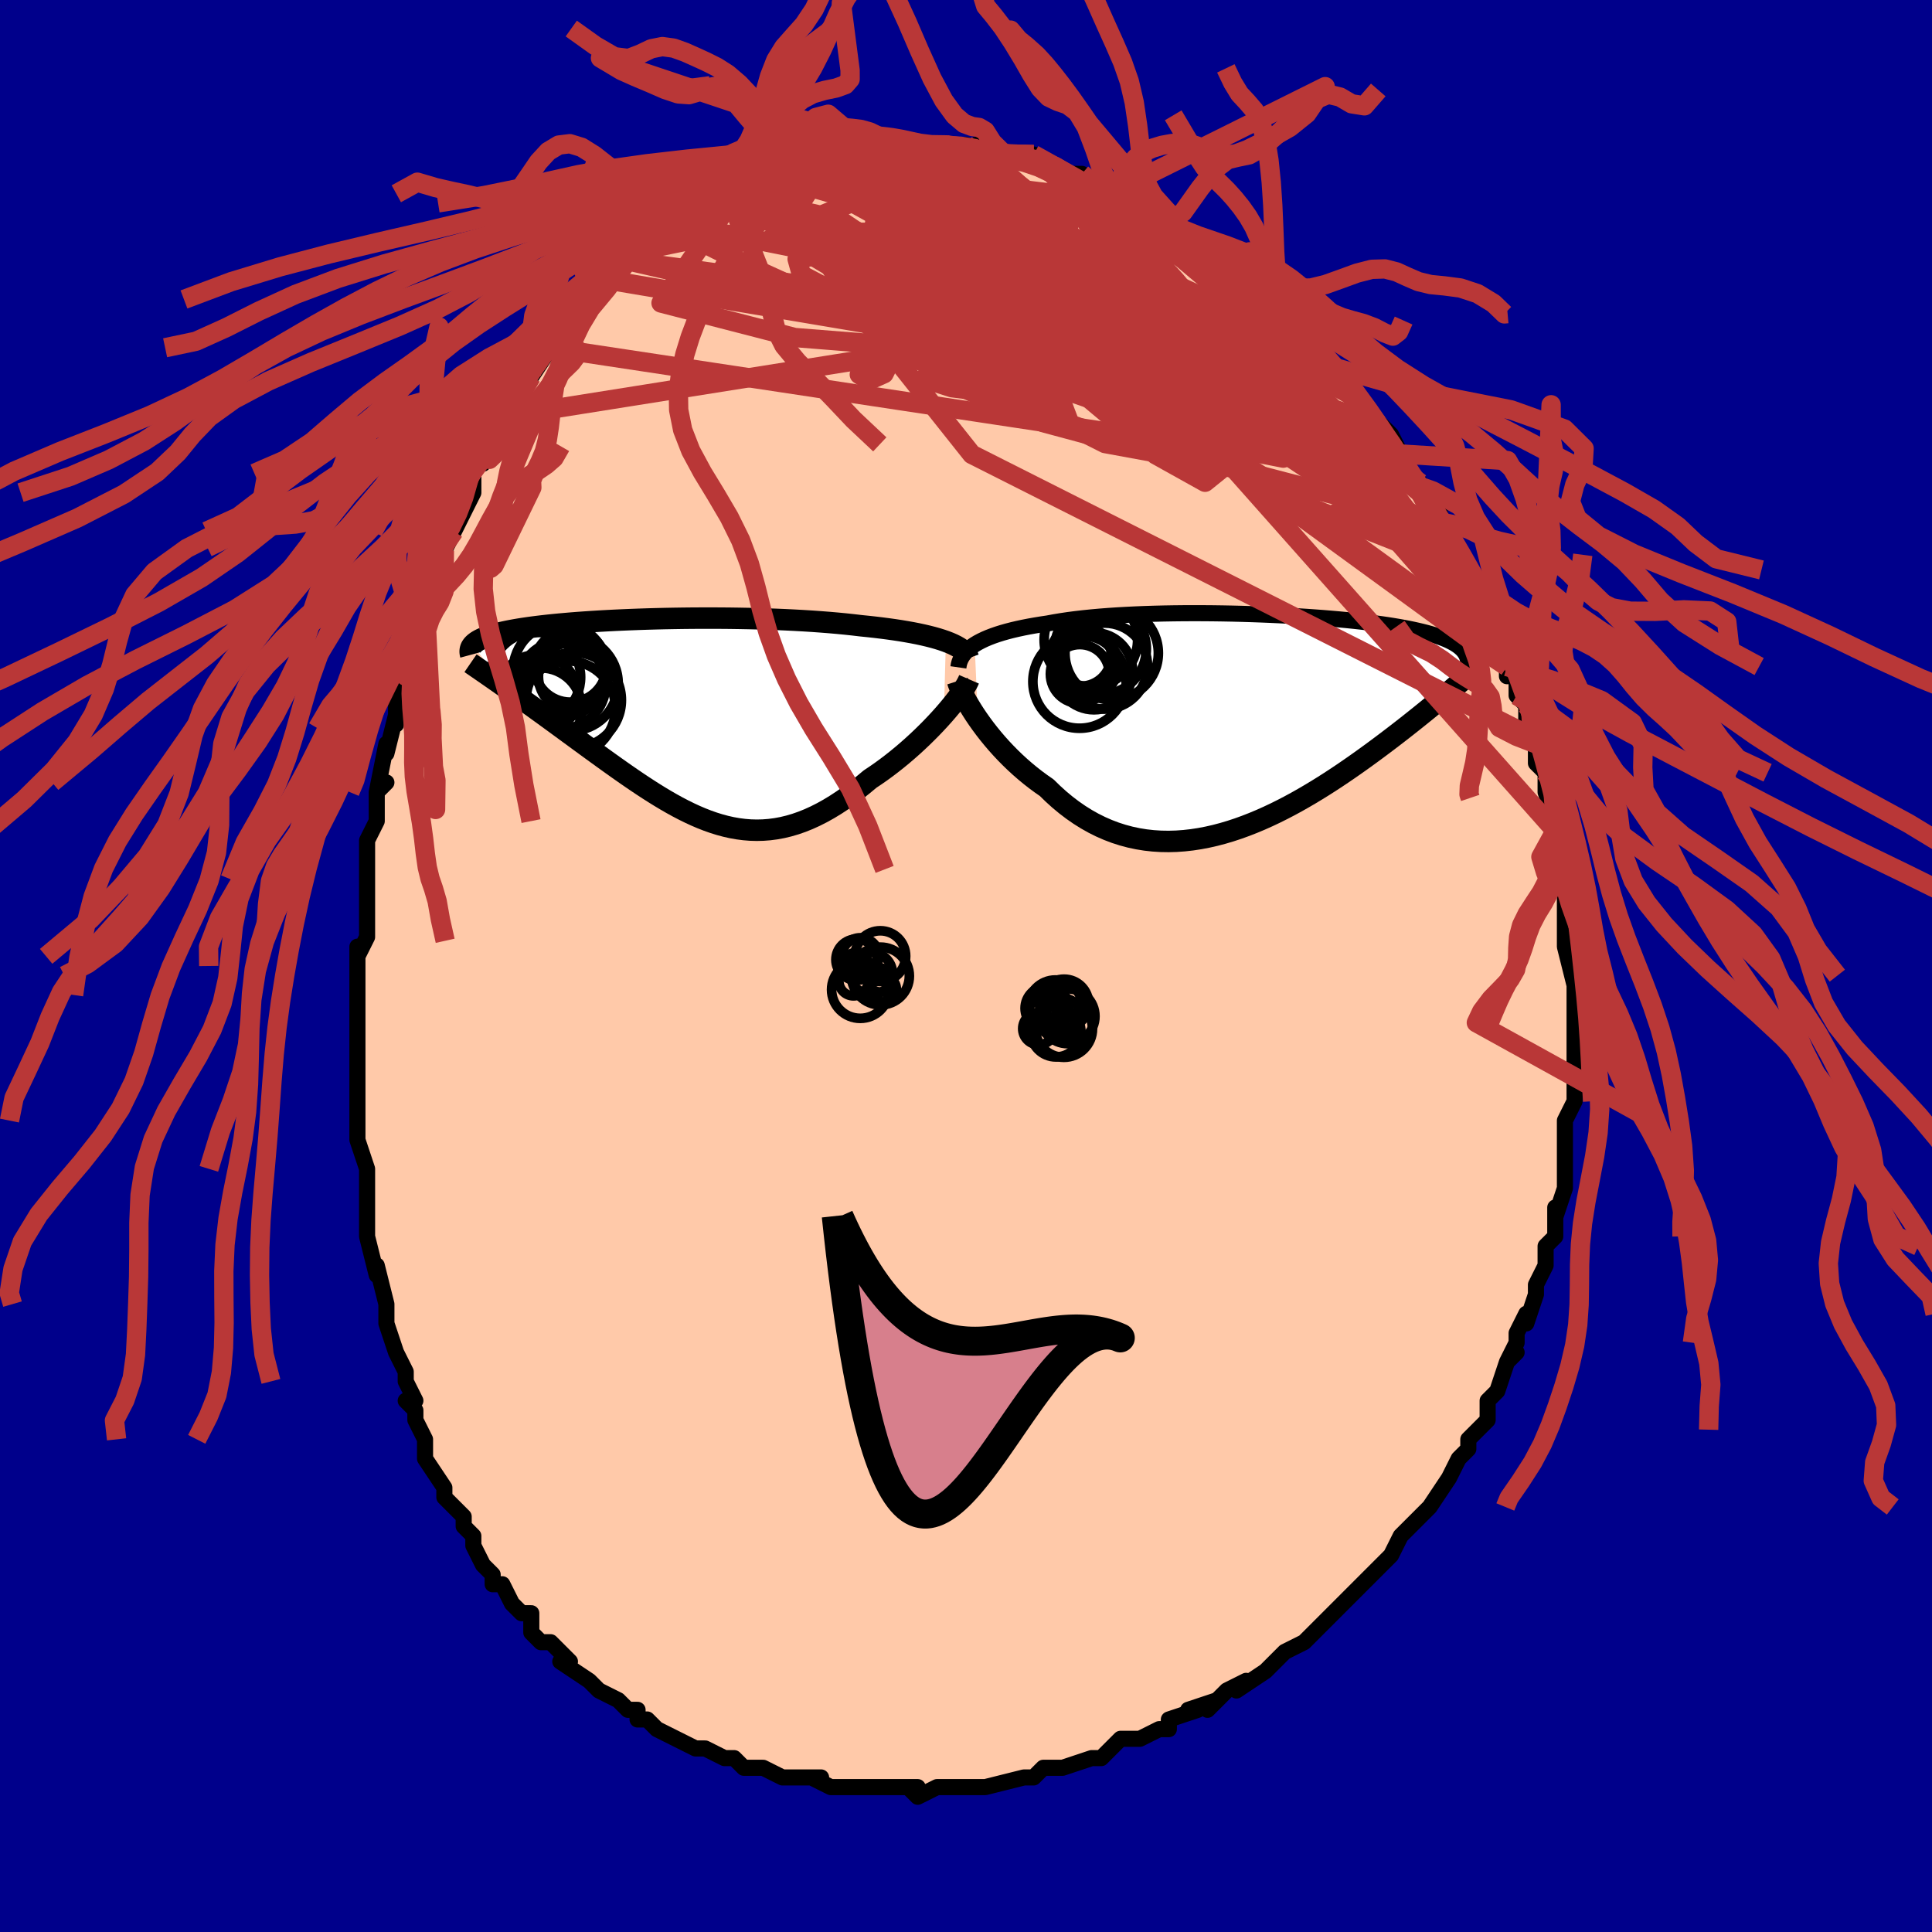 <svg viewBox="-100 -100 200 200" xmlns="http://www.w3.org/2000/svg" width="400" height="400" id="face-svg"><defs><clipPath id="leftEyeClipPath"><polyline points="28.22,-8.131,27.805,-8.275,27.362,-8.414,26.89,-8.547,26.392,-8.675,25.868,-8.798,25.32,-8.916,24.748,-9.028,24.154,-9.135,23.538,-9.238,22.902,-9.335,22.246,-9.427,21.572,-9.515,20.881,-9.598,20.174,-9.676,19.451,-9.749,18.66,-9.842,17.844,-9.93,17.005,-10.011,16.145,-10.086,15.264,-10.155,14.366,-10.219,13.452,-10.276,12.523,-10.327,11.583,-10.373,10.632,-10.413,9.673,-10.447,8.708,-10.476,7.739,-10.5,6.768,-10.518,5.796,-10.532,4.826,-10.54,3.86,-10.543,2.899,-10.542,1.945,-10.537,1,-10.527,0.065,-10.513,-0.857,-10.496,-1.766,-10.474,-2.659,-10.449,-3.537,-10.42,-4.396,-10.388,-5.237,-10.353,-6.058,-10.315,-6.858,-10.274,-7.636,-10.23,-8.392,-10.184,-9.124,-10.135,-9.833,-10.084,-10.518,-10.031,-11.177,-9.975,-11.812,-9.918,-12.422,-9.859,-13.007,-9.798,-13.566,-9.735,-14.1,-9.671,-14.61,-9.606,-15.095,-9.539,-15.557,-9.47,-15.995,-9.401,-16.41,-9.33,-16.802,-9.258,-17.174,-9.185,-17.525,-9.11,-17.857,-9.035,-18.17,-8.959,-18.465,-8.881,-18.742,-8.803,-19.001,-8.723,-19.242,-8.641,-19.466,-8.558,-19.673,-8.474,-19.863,-8.389,-20.038,-8.302,-20.196,-8.214,-20.34,-8.125,-20.468,-8.034,-20.582,-7.942,-20.682,-7.849,-20.768,-7.755,-17.384,-3.371,-16.976,-3.083,-16.558,-2.788,-16.132,-2.485,-15.698,-2.176,-15.256,-1.86,-14.806,-1.537,-14.348,-1.208,-13.883,-0.872,-13.411,-0.53,-12.933,-0.182,-12.447,0.172,-11.956,0.531,-11.459,0.895,-10.956,1.264,-10.446,1.638,-9.926,2.019,-9.398,2.405,-8.863,2.796,-8.319,3.192,-7.769,3.591,-7.212,3.994,-6.65,4.398,-6.081,4.804,-5.508,5.21,-4.929,5.615,-4.347,6.017,-3.76,6.417,-3.169,6.811,-2.574,7.2,-1.976,7.581,-1.375,7.953,-0.771,8.314,-0.164,8.664,0.446,9,1.058,9.32,1.674,9.624,2.292,9.91,2.913,10.176,3.537,10.42,4.163,10.641,4.793,10.838,5.426,11.008,6.062,11.151,6.702,11.264,7.345,11.347,7.993,11.399,8.644,11.417,9.299,11.401,9.959,11.35,10.623,11.263,11.291,11.14,11.965,10.978,12.643,10.779,13.326,10.541,14.014,10.265,14.706,9.95,15.404,9.597,16.105,9.206,16.81,8.778,17.519,8.313,18.231,7.813,18.945,7.279,19.661,6.713,20.378,6.116,20.947,5.737,21.513,5.342,22.073,4.933,22.627,4.511,23.174,4.078,23.713,3.634,24.243,3.181,24.764,2.721,25.273,2.254,25.769,1.784,26.252,1.311,26.72,0.839,27.17,0.368,27.603,-0.099,28.016,-0.56"></polyline></clipPath><clipPath id="rightEyeClipPath"><polyline points="-28.559,-8.113,-28.234,-8.308,-27.881,-8.495,-27.501,-8.676,-27.095,-8.849,-26.661,-9.015,-26.202,-9.174,-25.717,-9.326,-25.207,-9.471,-24.673,-9.609,-24.115,-9.74,-23.534,-9.865,-22.931,-9.983,-22.306,-10.094,-21.66,-10.2,-20.995,-10.299,-20.324,-10.424,-19.618,-10.541,-18.877,-10.651,-18.104,-10.752,-17.3,-10.845,-16.466,-10.93,-15.604,-11.007,-14.717,-11.076,-13.806,-11.137,-12.874,-11.19,-11.923,-11.236,-10.956,-11.275,-9.974,-11.306,-8.98,-11.331,-7.977,-11.348,-6.967,-11.359,-5.952,-11.363,-4.935,-11.361,-3.918,-11.353,-2.903,-11.339,-1.893,-11.32,-0.89,-11.295,0.105,-11.265,1.089,-11.23,2.06,-11.19,3.017,-11.146,3.957,-11.097,4.88,-11.043,5.783,-10.986,6.665,-10.925,7.526,-10.861,8.363,-10.792,9.176,-10.721,9.964,-10.646,10.726,-10.569,11.462,-10.488,12.171,-10.404,12.853,-10.318,13.507,-10.23,14.134,-10.139,14.733,-10.046,15.305,-9.95,15.85,-9.852,16.368,-9.753,16.86,-9.651,17.327,-9.547,17.77,-9.442,18.189,-9.335,18.586,-9.226,18.962,-9.115,19.317,-9.003,19.651,-8.888,19.964,-8.771,20.256,-8.652,20.529,-8.53,20.781,-8.407,21.015,-8.281,21.229,-8.153,21.426,-8.023,21.604,-7.891,21.765,-7.756,21.91,-7.62,22.037,-7.481,22.149,-7.34,20.754,-3.393,20.394,-3.088,20.023,-2.776,19.64,-2.457,19.247,-2.13,18.842,-1.796,18.426,-1.455,17.999,-1.108,17.56,-0.753,17.11,-0.393,16.648,-0.025,16.175,0.348,15.691,0.727,15.196,1.111,14.689,1.5,14.17,1.895,13.637,2.297,13.091,2.704,12.531,3.117,11.957,3.534,11.37,3.956,10.769,4.381,10.154,4.808,9.526,5.237,8.885,5.666,8.23,6.094,7.564,6.52,6.884,6.942,6.193,7.359,5.49,7.77,4.777,8.174,4.052,8.568,3.317,8.951,2.573,9.322,1.819,9.678,1.058,10.019,0.288,10.342,-0.489,10.646,-1.272,10.93,-2.06,11.19,-2.854,11.426,-3.651,11.637,-4.452,11.819,-5.256,11.973,-6.061,12.096,-6.867,12.187,-7.672,12.245,-8.477,12.267,-9.279,12.254,-10.079,12.203,-10.875,12.115,-11.666,11.987,-12.451,11.82,-13.23,11.612,-14.002,11.364,-14.764,11.074,-15.518,10.744,-16.261,10.373,-16.992,9.962,-17.712,9.511,-18.418,9.021,-19.11,8.494,-19.788,7.931,-20.449,7.333,-21.095,6.703,-21.672,6.302,-22.238,5.885,-22.792,5.452,-23.332,5.006,-23.859,4.547,-24.372,4.076,-24.869,3.596,-25.351,3.107,-25.816,2.612,-26.264,2.112,-26.693,1.609,-27.104,1.105,-27.495,0.603,-27.865,0.104,-28.214,-0.388"></polyline></clipPath><filter id="fuzzy"><feTurbulence id="turbulence" baseFrequency="0.05" numOctaves="3" type="noise" result="noise"></feTurbulence><feDisplacementMap in="SourceGraphic" in2="noise" scale="2"></feDisplacementMap></filter><linearGradient id="rainbowGradient" x1="0%" y1="0%" x2="100%" y2="0%"><stop offset="0%" style="stop-color: rgb(185, 55, 55);  stop-opacity: 1"></stop><stop offset="50%" style="stop-color: rgb(220, 20, 60);  stop-opacity: 1"></stop><stop offset="100%" style="stop-color: rgb(185, 55, 55);  stop-opacity: 1"></stop></linearGradient></defs><title>That&#39;s an ugly face</title><desc>CREATED BY XUAN TANG, MORE INFO AT TXSTC55.GITHUB.IO</desc><rect x="-100" y="-100" width="100%" height="100%" opacity="1" fill="rgb(0, 0, 139)"></rect><polyline id="faceContour" points="63,2,63,1,63,2,63,3,63,6,63,7,63,7,63,8,63,9,63,10,63,13,63,13,63,14,62,16,62,18,62,19,62,19,62,20,62,22,62,23,61,26,61,28,61,25,61,28,60,29,60,29,60,31,59,33,59,33,59,34,58,37,58,36,57,38,57,39,56,41,57,40,56,41,55,44,54,45,54,45,54,47,53,48,52,49,52,49,52,50,51,51,50,53,50,53,48,56,48,56,48,56,48,56,45,59,45,59,44,61,43,62,43,62,42,63,42,63,41,64,40,65,39,66,38,67,37,68,36,69,35,70,35,70,33,71,33,71,32,72,31,73,31,73,28,75,29,74,27,75,26,76,25,77,26,76,23,77,24,77,21,78,21,79,20,79,18,80,18,80,16,80,15,81,14,82,13,82,13,82,10,83,10,83,9,83,8,83,7,84,6,84,6,84,2,85,2,85,0,85,0,85,-2,85,-2,85,-3,85,-5,86,-6,85,-5,85,-7,85,-9,85,-9,85,-12,85,-11,85,-13,85,-14,85,-16,84,-15,84,-17,84,-18,84,-19,84,-21,83,-23,83,-23,83,-23,83,-24,82,-25,82,-27,81,-27,81,-28,81,-30,80,-30,80,-32,79,-32,79,-33,78,-34,78,-34,77,-35,77,-36,76,-38,75,-38,75,-39,74,-39,74,-42,72,-41,72,-42,71,-43,70,-44,70,-45,69,-45,67,-46,67,-47,66,-48,64,-49,64,-49,63,-50,62,-51,60,-51,60,-51,59,-52,58,-52,57,-53,56,-54,55,-54,54,-54,54,-56,51,-56,49,-56,49,-57,47,-57,46,-58,45,-57,45,-58,43,-58,42,-59,40,-59,40,-60,37,-60,35,-60,36,-60,35,-61,31,-61,32,-62,28,-62,27,-62,26,-62,25,-62,23,-62,24,-62,21,-63,18,-63,16,-63,18,-63,14,-63,15,-63,11,-63,11,-63,7,-63,7,-63,5,-63,6,-63,1,-63,3,-63,0,-63,-2,-63,-1,-62,-3,-62,-5,-62,-10,-62,-10,-62,-9,-62,-10,-62,-13,-61,-15,-61,-18,-60,-19,-61,-18,-60,-23,-60,-22,-59,-26,-59,-25,-59,-26,-59,-28,-58,-32,-58,-30,-58,-32,-57,-34,-57,-35,-56,-36,-56,-38,-56,-38,-56,-39,-55,-41,-54,-43,-53,-45,-54,-43,-53,-45,-51,-49,-51,-50,-51,-51,-50,-53,-50,-52,-49,-54,-49,-54,-48,-55,-47,-57,-47,-57,-46,-59,-46,-59,-45,-61,-45,-61,-43,-64,-44,-63,-43,-64,-41,-67,-42,-66,-41,-67,-40,-68,-39,-69,-39,-69,-37,-71,-35,-73,-35,-73,-34,-74,-34,-74,-35,-73,-33,-75,-31,-77,-32,-76,-31,-77,-29,-78,-30,-77,-27,-79,-27,-79,-26,-80,-24,-80,-25,-80,-24,-81,-22,-82,-23,-81,-21,-82,-21,-82,-19,-83,-19,-83,-19,-83,-17,-84,-17,-84,-15,-84,-14,-84,-12,-84,-11,-85,-11,-85,-11,-85,-8,-85,-8,-85,-8,-85,-7,-85,-6,-85,-5,-85,-4,-85,-2,-85,-2,-85,0,-85,1,-84,1,-85,2,-84,2,-84,4,-84,3,-84,7,-83,7,-84,7,-83,8,-83,9,-82,10,-82,12,-82,12,-81,14,-80,15,-80,15,-80,17,-79,16,-79,17,-79,19,-78,18,-78,19,-78,21,-77,22,-76,23,-75,23,-75,25,-74,25,-74,25,-74,28,-72,27,-73,29,-71,29,-71,29,-70,31,-69,32,-68,32,-68,33,-67,34,-66,35,-65,36,-65,36,-64,38,-62,37,-62,38,-62,40,-59,41,-58,40,-59,40,-59,43,-56,44,-55,45,-53,44,-53,44,-54,46,-50,47,-49,47,-50,47,-49,48,-47,49,-45,49,-47,50,-44,51,-43,51,-43,51,-42,51,-41,52,-41,53,-38,53,-38,54,-36,55,-34,55,-33,55,-33,56,-31,56,-30,57,-30,57,-28,57,-28,58,-27,58,-24,59,-23,59,-23,59,-21,60,-20,60,-20,60,-18,61,-15,61,-15,61,-12,61,-14,61,-11,62,-9,62,-8,62,-9,62,-6,62,-5,62,-4,62,-3,62,-2,63,2,63,1" fill="#ffc9a9" stroke="black" stroke-width="1.667" stroke-linejoin="round" filter="url(#fuzzy)"></polyline><g transform="translate(29.453 -25.16)"><polyline id="rightCountour" points="-28.559,-8.113,-28.234,-8.308,-27.881,-8.495,-27.501,-8.676,-27.095,-8.849,-26.661,-9.015,-26.202,-9.174,-25.717,-9.326,-25.207,-9.471,-24.673,-9.609,-24.115,-9.74,-23.534,-9.865,-22.931,-9.983,-22.306,-10.094,-21.66,-10.2,-20.995,-10.299,-20.324,-10.424,-19.618,-10.541,-18.877,-10.651,-18.104,-10.752,-17.3,-10.845,-16.466,-10.93,-15.604,-11.007,-14.717,-11.076,-13.806,-11.137,-12.874,-11.19,-11.923,-11.236,-10.956,-11.275,-9.974,-11.306,-8.98,-11.331,-7.977,-11.348,-6.967,-11.359,-5.952,-11.363,-4.935,-11.361,-3.918,-11.353,-2.903,-11.339,-1.893,-11.32,-0.89,-11.295,0.105,-11.265,1.089,-11.23,2.06,-11.19,3.017,-11.146,3.957,-11.097,4.88,-11.043,5.783,-10.986,6.665,-10.925,7.526,-10.861,8.363,-10.792,9.176,-10.721,9.964,-10.646,10.726,-10.569,11.462,-10.488,12.171,-10.404,12.853,-10.318,13.507,-10.23,14.134,-10.139,14.733,-10.046,15.305,-9.95,15.85,-9.852,16.368,-9.753,16.86,-9.651,17.327,-9.547,17.77,-9.442,18.189,-9.335,18.586,-9.226,18.962,-9.115,19.317,-9.003,19.651,-8.888,19.964,-8.771,20.256,-8.652,20.529,-8.53,20.781,-8.407,21.015,-8.281,21.229,-8.153,21.426,-8.023,21.604,-7.891,21.765,-7.756,21.91,-7.62,22.037,-7.481,22.149,-7.34,20.754,-3.393,20.394,-3.088,20.023,-2.776,19.64,-2.457,19.247,-2.13,18.842,-1.796,18.426,-1.455,17.999,-1.108,17.56,-0.753,17.11,-0.393,16.648,-0.025,16.175,0.348,15.691,0.727,15.196,1.111,14.689,1.5,14.17,1.895,13.637,2.297,13.091,2.704,12.531,3.117,11.957,3.534,11.37,3.956,10.769,4.381,10.154,4.808,9.526,5.237,8.885,5.666,8.23,6.094,7.564,6.52,6.884,6.942,6.193,7.359,5.49,7.77,4.777,8.174,4.052,8.568,3.317,8.951,2.573,9.322,1.819,9.678,1.058,10.019,0.288,10.342,-0.489,10.646,-1.272,10.93,-2.06,11.19,-2.854,11.426,-3.651,11.637,-4.452,11.819,-5.256,11.973,-6.061,12.096,-6.867,12.187,-7.672,12.245,-8.477,12.267,-9.279,12.254,-10.079,12.203,-10.875,12.115,-11.666,11.987,-12.451,11.82,-13.23,11.612,-14.002,11.364,-14.764,11.074,-15.518,10.744,-16.261,10.373,-16.992,9.962,-17.712,9.511,-18.418,9.021,-19.11,8.494,-19.788,7.931,-20.449,7.333,-21.095,6.703,-21.672,6.302,-22.238,5.885,-22.792,5.452,-23.332,5.006,-23.859,4.547,-24.372,4.076,-24.869,3.596,-25.351,3.107,-25.816,2.612,-26.264,2.112,-26.693,1.609,-27.104,1.105,-27.495,0.603,-27.865,0.104,-28.214,-0.388" fill="white" stroke="white" stroke-width="0" stroke-linejoin="round" filter="url(#fuzzy)"></polyline></g><g transform="translate(-30.305 -25.471)"><polyline id="leftCountour" points="28.22,-8.131,27.805,-8.275,27.362,-8.414,26.89,-8.547,26.392,-8.675,25.868,-8.798,25.32,-8.916,24.748,-9.028,24.154,-9.135,23.538,-9.238,22.902,-9.335,22.246,-9.427,21.572,-9.515,20.881,-9.598,20.174,-9.676,19.451,-9.749,18.66,-9.842,17.844,-9.93,17.005,-10.011,16.145,-10.086,15.264,-10.155,14.366,-10.219,13.452,-10.276,12.523,-10.327,11.583,-10.373,10.632,-10.413,9.673,-10.447,8.708,-10.476,7.739,-10.5,6.768,-10.518,5.796,-10.532,4.826,-10.54,3.86,-10.543,2.899,-10.542,1.945,-10.537,1,-10.527,0.065,-10.513,-0.857,-10.496,-1.766,-10.474,-2.659,-10.449,-3.537,-10.42,-4.396,-10.388,-5.237,-10.353,-6.058,-10.315,-6.858,-10.274,-7.636,-10.23,-8.392,-10.184,-9.124,-10.135,-9.833,-10.084,-10.518,-10.031,-11.177,-9.975,-11.812,-9.918,-12.422,-9.859,-13.007,-9.798,-13.566,-9.735,-14.1,-9.671,-14.61,-9.606,-15.095,-9.539,-15.557,-9.47,-15.995,-9.401,-16.41,-9.33,-16.802,-9.258,-17.174,-9.185,-17.525,-9.11,-17.857,-9.035,-18.17,-8.959,-18.465,-8.881,-18.742,-8.803,-19.001,-8.723,-19.242,-8.641,-19.466,-8.558,-19.673,-8.474,-19.863,-8.389,-20.038,-8.302,-20.196,-8.214,-20.34,-8.125,-20.468,-8.034,-20.582,-7.942,-20.682,-7.849,-20.768,-7.755,-17.384,-3.371,-16.976,-3.083,-16.558,-2.788,-16.132,-2.485,-15.698,-2.176,-15.256,-1.86,-14.806,-1.537,-14.348,-1.208,-13.883,-0.872,-13.411,-0.53,-12.933,-0.182,-12.447,0.172,-11.956,0.531,-11.459,0.895,-10.956,1.264,-10.446,1.638,-9.926,2.019,-9.398,2.405,-8.863,2.796,-8.319,3.192,-7.769,3.591,-7.212,3.994,-6.65,4.398,-6.081,4.804,-5.508,5.21,-4.929,5.615,-4.347,6.017,-3.76,6.417,-3.169,6.811,-2.574,7.2,-1.976,7.581,-1.375,7.953,-0.771,8.314,-0.164,8.664,0.446,9,1.058,9.32,1.674,9.624,2.292,9.91,2.913,10.176,3.537,10.42,4.163,10.641,4.793,10.838,5.426,11.008,6.062,11.151,6.702,11.264,7.345,11.347,7.993,11.399,8.644,11.417,9.299,11.401,9.959,11.35,10.623,11.263,11.291,11.14,11.965,10.978,12.643,10.779,13.326,10.541,14.014,10.265,14.706,9.95,15.404,9.597,16.105,9.206,16.81,8.778,17.519,8.313,18.231,7.813,18.945,7.279,19.661,6.713,20.378,6.116,20.947,5.737,21.513,5.342,22.073,4.933,22.627,4.511,23.174,4.078,23.713,3.634,24.243,3.181,24.764,2.721,25.273,2.254,25.769,1.784,26.252,1.311,26.72,0.839,27.17,0.368,27.603,-0.099,28.016,-0.56" fill="white" stroke="white" stroke-width="0" stroke-linejoin="round" filter="url(#fuzzy)"></polyline></g><g transform="translate(29.453 -25.16)"><polyline id="rightUpper" points="-30.24,-5.754,-30.201,-6.023,-30.133,-6.285,-30.037,-6.539,-29.912,-6.787,-29.758,-7.026,-29.575,-7.258,-29.364,-7.483,-29.124,-7.7,-28.856,-7.91,-28.559,-8.113,-28.234,-8.308,-27.881,-8.495,-27.501,-8.676,-27.095,-8.849,-26.661,-9.015,-26.202,-9.174,-25.717,-9.326,-25.207,-9.471,-24.673,-9.609,-24.115,-9.74,-23.534,-9.865,-22.931,-9.983,-22.306,-10.094,-21.66,-10.2,-20.995,-10.299,-20.324,-10.424,-19.618,-10.541,-18.877,-10.651,-18.104,-10.752,-17.3,-10.845,-16.466,-10.93,-15.604,-11.007,-14.717,-11.076,-13.806,-11.137,-12.874,-11.19,-11.923,-11.236,-10.956,-11.275,-9.974,-11.306,-8.98,-11.331,-7.977,-11.348,-6.967,-11.359,-5.952,-11.363,-4.935,-11.361,-3.918,-11.353,-2.903,-11.339,-1.893,-11.32,-0.89,-11.295,0.105,-11.265,1.089,-11.23,2.06,-11.19,3.017,-11.146,3.957,-11.097,4.88,-11.043,5.783,-10.986,6.665,-10.925,7.526,-10.861,8.363,-10.792,9.176,-10.721,9.964,-10.646,10.726,-10.569,11.462,-10.488,12.171,-10.404,12.853,-10.318,13.507,-10.23,14.134,-10.139,14.733,-10.046,15.305,-9.95,15.85,-9.852,16.368,-9.753,16.86,-9.651,17.327,-9.547,17.77,-9.442,18.189,-9.335,18.586,-9.226,18.962,-9.115,19.317,-9.003,19.651,-8.888,19.964,-8.771,20.256,-8.652,20.529,-8.53,20.781,-8.407,21.015,-8.281,21.229,-8.153,21.426,-8.023,21.604,-7.891,21.765,-7.756,21.91,-7.62,22.037,-7.481,22.149,-7.34,22.246,-7.197,22.328,-7.052,22.395,-6.904,22.448,-6.755,22.488,-6.603,22.515,-6.45,22.53,-6.294,22.532,-6.137,22.522,-5.978,22.502,-5.816" fill="none" stroke="black" stroke-width="1.667" stroke-linejoin="round" filter="url(#fuzzy)"></polyline><polyline id="rightLower" points="-30.327,-4.33,-30.243,-4.065,-30.127,-3.762,-29.982,-3.425,-29.808,-3.056,-29.607,-2.661,-29.378,-2.241,-29.124,-1.801,-28.844,-1.343,-28.541,-0.871,-28.214,-0.388,-27.865,0.104,-27.495,0.603,-27.104,1.105,-26.693,1.609,-26.264,2.112,-25.816,2.612,-25.351,3.107,-24.869,3.596,-24.372,4.076,-23.859,4.547,-23.332,5.006,-22.792,5.452,-22.238,5.885,-21.672,6.302,-21.095,6.703,-20.449,7.333,-19.788,7.931,-19.11,8.494,-18.418,9.021,-17.712,9.511,-16.992,9.962,-16.261,10.373,-15.518,10.744,-14.764,11.074,-14.002,11.364,-13.23,11.612,-12.451,11.82,-11.666,11.987,-10.875,12.115,-10.079,12.203,-9.279,12.254,-8.477,12.267,-7.672,12.245,-6.867,12.187,-6.061,12.096,-5.256,11.973,-4.452,11.819,-3.651,11.637,-2.854,11.426,-2.06,11.19,-1.272,10.93,-0.489,10.646,0.288,10.342,1.058,10.019,1.819,9.678,2.573,9.322,3.317,8.951,4.052,8.568,4.777,8.174,5.49,7.77,6.193,7.359,6.884,6.942,7.564,6.52,8.23,6.094,8.885,5.666,9.526,5.237,10.154,4.808,10.769,4.381,11.37,3.956,11.957,3.534,12.531,3.117,13.091,2.704,13.637,2.297,14.17,1.895,14.689,1.5,15.196,1.111,15.691,0.727,16.175,0.348,16.648,-0.025,17.11,-0.393,17.56,-0.753,17.999,-1.108,18.426,-1.455,18.842,-1.796,19.247,-2.13,19.64,-2.457,20.023,-2.776,20.394,-3.088,20.754,-3.393,21.103,-3.69,21.441,-3.98,21.769,-4.263,22.086,-4.538,22.393,-4.806,22.69,-5.067,22.976,-5.321,23.253,-5.568,23.521,-5.808,23.779,-6.042" fill="none" stroke="black" stroke-width="2.222" stroke-linejoin="round" filter="url(#fuzzy)"></polyline><!--[--><circle r="4.83" cx="-17.701" cy="-4.282" stroke="black" fill="none" stroke-width="1" filter="url(#fuzzy)" clip-path="url(#rightEyeClipPath)"></circle><circle r="4.455" cx="-15.116" cy="-5.885" stroke="black" fill="none" stroke-width="1" filter="url(#fuzzy)" clip-path="url(#rightEyeClipPath)"></circle><circle r="3.159" cx="-17.569" cy="-6.966" stroke="black" fill="none" stroke-width="1" filter="url(#fuzzy)" clip-path="url(#rightEyeClipPath)"></circle><circle r="3.207" cx="-17.01" cy="-5.755" stroke="black" fill="none" stroke-width="1" filter="url(#fuzzy)" clip-path="url(#rightEyeClipPath)"></circle><circle r="3.126" cx="-16.89" cy="-6.139" stroke="black" fill="none" stroke-width="1" filter="url(#fuzzy)" clip-path="url(#rightEyeClipPath)"></circle><circle r="3.05" cx="-17.668" cy="-5.067" stroke="black" fill="none" stroke-width="1" filter="url(#fuzzy)" clip-path="url(#rightEyeClipPath)"></circle><circle r="4.836" cx="-16.526" cy="-8.591" stroke="black" fill="none" stroke-width="1" filter="url(#fuzzy)" clip-path="url(#rightEyeClipPath)"></circle><circle r="4.745" cx="-15.53" cy="-7.68" stroke="black" fill="none" stroke-width="1" filter="url(#fuzzy)" clip-path="url(#rightEyeClipPath)"></circle><circle r="3.993" cx="-16.2" cy="-5.356" stroke="black" fill="none" stroke-width="1" filter="url(#fuzzy)" clip-path="url(#rightEyeClipPath)"></circle><circle r="4.833" cx="-14.373" cy="-7.23" stroke="black" fill="none" stroke-width="1" filter="url(#fuzzy)" clip-path="url(#rightEyeClipPath)"></circle><!--]--></g><g transform="translate(-30.305 -25.471)"><polyline id="leftUpper" points="30.565,-6.391,30.493,-6.589,30.383,-6.782,30.235,-6.97,30.05,-7.152,29.829,-7.329,29.573,-7.5,29.283,-7.666,28.96,-7.826,28.606,-7.981,28.22,-8.131,27.805,-8.275,27.362,-8.414,26.89,-8.547,26.392,-8.675,25.868,-8.798,25.32,-8.916,24.748,-9.028,24.154,-9.135,23.538,-9.238,22.902,-9.335,22.246,-9.427,21.572,-9.515,20.881,-9.598,20.174,-9.676,19.451,-9.749,18.66,-9.842,17.844,-9.93,17.005,-10.011,16.145,-10.086,15.264,-10.155,14.366,-10.219,13.452,-10.276,12.523,-10.327,11.583,-10.373,10.632,-10.413,9.673,-10.447,8.708,-10.476,7.739,-10.5,6.768,-10.518,5.796,-10.532,4.826,-10.54,3.86,-10.543,2.899,-10.542,1.945,-10.537,1,-10.527,0.065,-10.513,-0.857,-10.496,-1.766,-10.474,-2.659,-10.449,-3.537,-10.42,-4.396,-10.388,-5.237,-10.353,-6.058,-10.315,-6.858,-10.274,-7.636,-10.23,-8.392,-10.184,-9.124,-10.135,-9.833,-10.084,-10.518,-10.031,-11.177,-9.975,-11.812,-9.918,-12.422,-9.859,-13.007,-9.798,-13.566,-9.735,-14.1,-9.671,-14.61,-9.606,-15.095,-9.539,-15.557,-9.47,-15.995,-9.401,-16.41,-9.33,-16.802,-9.258,-17.174,-9.185,-17.525,-9.11,-17.857,-9.035,-18.17,-8.959,-18.465,-8.881,-18.742,-8.803,-19.001,-8.723,-19.242,-8.641,-19.466,-8.558,-19.673,-8.474,-19.863,-8.389,-20.038,-8.302,-20.196,-8.214,-20.34,-8.125,-20.468,-8.034,-20.582,-7.942,-20.682,-7.849,-20.768,-7.755,-20.841,-7.659,-20.902,-7.562,-20.949,-7.463,-20.985,-7.364,-21.009,-7.263,-21.022,-7.161,-21.025,-7.058,-21.016,-6.953,-20.998,-6.848,-20.969,-6.741" fill="none" stroke="black" stroke-width="2.222" stroke-linejoin="round" filter="url(#fuzzy)"></polyline><polyline id="leftLower" points="30.621,-4.208,30.517,-3.969,30.373,-3.693,30.189,-3.383,29.97,-3.043,29.716,-2.677,29.431,-2.288,29.116,-1.879,28.774,-1.452,28.407,-1.012,28.016,-0.56,27.603,-0.099,27.17,0.368,26.72,0.839,26.252,1.311,25.769,1.784,25.273,2.254,24.764,2.721,24.243,3.181,23.713,3.634,23.174,4.078,22.627,4.511,22.073,4.933,21.513,5.342,20.947,5.737,20.378,6.116,19.661,6.713,18.945,7.279,18.231,7.813,17.519,8.313,16.81,8.778,16.105,9.206,15.404,9.597,14.706,9.95,14.014,10.265,13.326,10.541,12.643,10.779,11.965,10.978,11.291,11.14,10.623,11.263,9.959,11.35,9.299,11.401,8.644,11.417,7.993,11.399,7.345,11.347,6.702,11.264,6.062,11.151,5.426,11.008,4.793,10.838,4.163,10.641,3.537,10.42,2.913,10.176,2.292,9.91,1.674,9.624,1.058,9.32,0.446,9,-0.164,8.664,-0.771,8.314,-1.375,7.953,-1.976,7.581,-2.574,7.2,-3.169,6.811,-3.76,6.417,-4.347,6.017,-4.929,5.615,-5.508,5.21,-6.081,4.804,-6.65,4.398,-7.212,3.994,-7.769,3.591,-8.319,3.192,-8.863,2.796,-9.398,2.405,-9.926,2.019,-10.446,1.638,-10.956,1.264,-11.459,0.895,-11.956,0.531,-12.447,0.172,-12.933,-0.182,-13.411,-0.53,-13.883,-0.872,-14.348,-1.208,-14.806,-1.537,-15.256,-1.86,-15.698,-2.176,-16.132,-2.485,-16.558,-2.788,-16.976,-3.083,-17.384,-3.371,-17.785,-3.652,-18.176,-3.927,-18.559,-4.194,-18.932,-4.454,-19.297,-4.707,-19.652,-4.953,-19.999,-5.193,-20.337,-5.426,-20.666,-5.652,-20.986,-5.872" fill="none" stroke="black" stroke-width="2.222" stroke-linejoin="round" filter="url(#fuzzy)"></polyline><!--[--><circle r="4.251" cx="-13.71" cy="-1.136" stroke="black" fill="none" stroke-width="1" filter="url(#fuzzy)" clip-path="url(#leftEyeClipPath)"></circle><circle r="4.904" cx="-10.882" cy="-1.202" stroke="black" fill="none" stroke-width="1" filter="url(#fuzzy)" clip-path="url(#leftEyeClipPath)"></circle><circle r="4.666" cx="-14.254" cy="-4.426" stroke="black" fill="none" stroke-width="1" filter="url(#fuzzy)" clip-path="url(#leftEyeClipPath)"></circle><circle r="4.168" cx="-14.067" cy="-2.588" stroke="black" fill="none" stroke-width="1" filter="url(#fuzzy)" clip-path="url(#leftEyeClipPath)"></circle><circle r="4.932" cx="-10.299" cy="-2.05" stroke="black" fill="none" stroke-width="1" filter="url(#fuzzy)" clip-path="url(#leftEyeClipPath)"></circle><circle r="3.746" cx="-10.655" cy="-5.589" stroke="black" fill="none" stroke-width="1" filter="url(#fuzzy)" clip-path="url(#leftEyeClipPath)"></circle><circle r="3.575" cx="-10.378" cy="-4.492" stroke="black" fill="none" stroke-width="1" filter="url(#fuzzy)" clip-path="url(#leftEyeClipPath)"></circle><circle r="4.871" cx="-11.704" cy="-5.124" stroke="black" fill="none" stroke-width="1" filter="url(#fuzzy)" clip-path="url(#leftEyeClipPath)"></circle><circle r="4.537" cx="-11.523" cy="-3.645" stroke="black" fill="none" stroke-width="1" filter="url(#fuzzy)" clip-path="url(#leftEyeClipPath)"></circle><circle r="4.906" cx="-10.607" cy="-3.77" stroke="black" fill="none" stroke-width="1" filter="url(#fuzzy)" clip-path="url(#leftEyeClipPath)"></circle><!--]--></g><g id="hairs"><!--[--><polyline points="45,-53,44.505,-52.992,44.756,-52.421,45.273,-51.595,45.716,-50.898,45.979,-50.417,46.07,-50.116,46.012,-49.981,45.806,-50.039,45.429,-50.323,44.845,-50.861,44.019,-51.667,42.927,-52.75,41.563,-54.112,39.939,-55.744,38.067,-57.644,35.942,-59.834,33.527,-62.369,30.763,-65.344,27.557,-68.876,23.736,-73.082" fill="none" stroke="rgb(185, 55, 55)" stroke-width="2" stroke-linejoin="round" filter="url(#fuzzy)"></polyline><polyline points="7,-83,7.129,-83.34,7.637,-83.077,8.493,-82.633,9.574,-82.15,10.757,-81.665,11.939,-81.181,13.046,-80.707,14.024,-80.269,14.836,-79.897,15.455,-79.611,15.866,-79.417,16.064,-79.32,16.035,-79.327,15.749,-79.454,15.166,-79.731,14.25,-80.179,12.969,-80.772,11.235,-81.403" fill="none" stroke="rgb(185, 55, 55)" stroke-width="2" stroke-linejoin="round" filter="url(#fuzzy)"></polyline><polyline points="7,-83,7.133,-83.333,7.656,-83.054,8.542,-82.583,9.68,-82.057,10.955,-81.504,12.271,-80.929,13.553,-80.346,14.746,-79.782,15.811,-79.266,16.724,-78.82,17.472,-78.456,18.052,-78.182,18.47,-77.997,18.735,-77.892,18.862,-77.852,18.864,-77.861,18.738,-77.915,18.453,-78.035,17.961,-78.267,17.216,-78.676,16.175,-79.303" fill="none" stroke="rgb(185, 55, 55)" stroke-width="2" stroke-linejoin="round" filter="url(#fuzzy)"></polyline><polyline points="17,-79,16.687,-78.954,17.008,-78.781,17.36,-78.572,17.579,-78.374,17.649,-78.181,17.522,-77.995,17.106,-77.856,16.315,-77.825,15.099,-77.948,13.449,-78.246,11.376,-78.716,8.878,-79.339,5.916,-80.109,2.402,-81.035,-1.725,-82.14,-6.314,-83.452" fill="none" stroke="rgb(185, 55, 55)" stroke-width="2" stroke-linejoin="round" filter="url(#fuzzy)"></polyline><polyline points="29,-70,30.54,-69.078,31.576,-68.271,32.454,-67.475,33.337,-66.636,34.24,-65.769,35.12,-64.904,35.937,-64.057,36.67,-63.237,37.32,-62.46,37.888,-61.753,38.368,-61.15,38.744,-60.685,39.003,-60.379,39.134,-60.237,39.127,-60.25,38.96,-60.416,38.595,-60.755,37.985,-61.312,37.11,-62.128,35.984,-63.217,34.618,-64.579,32.963,-66.267,30.959,-68.41" fill="none" stroke="rgb(185, 55, 55)" stroke-width="2" stroke-linejoin="round" filter="url(#fuzzy)"></polyline><polyline points="15,-80,15.572,-79.62,16.575,-78.859,17.783,-77.9,19.218,-76.763,20.866,-75.459,22.707,-74.001,24.72,-72.403,26.841,-70.712,28.949,-69.012,30.929,-67.38,32.763,-65.825,34.518,-64.298,36.204,-62.826,37.546,-61.778" fill="none" stroke="rgb(185, 55, 55)" stroke-width="2" stroke-linejoin="round" filter="url(#fuzzy)"></polyline><polyline points="14,-80,14.798,-79.892,15.59,-79.541,16.42,-79.06,17.294,-78.528,18.228,-77.962,19.22,-77.363,20.264,-76.726,21.342,-76.054,22.42,-75.364,23.442,-74.695,24.355,-74.097,25.123,-73.615,25.726,-73.271,26.154,-73.065,26.392,-72.987,26.417,-73.023,26.206,-73.169,25.746,-73.429,25.017,-73.82,23.998,-74.378" fill="none" stroke="rgb(185, 55, 55)" stroke-width="2" stroke-linejoin="round" filter="url(#fuzzy)"></polyline><polyline points="-2,-85,-0.444,-84.791,0.651,-84.531,1.556,-84.302,2.433,-84.077,3.342,-83.861,4.278,-83.667,5.188,-83.502,5.992,-83.37,6.601,-83.273,6.949,-83.207,6.993,-83.171,6.696,-83.183,6.023,-83.276,4.967,-83.462,3.552,-83.704" fill="none" stroke="rgb(185, 55, 55)" stroke-width="2" stroke-linejoin="round" filter="url(#fuzzy)"></polyline><polyline points="-32,-76,-30.737,-76.829,-29.208,-77.402,-27.421,-77.911,-25.347,-78.45,-23.05,-78.996,-20.614,-79.514,-18.105,-80.004,-15.556,-80.483,-12.976,-80.96,-10.368,-81.426,-7.733,-81.875,-5.063,-82.316,-2.358,-82.752,0.29,-83.146,2.467,-83.458" fill="none" stroke="rgb(185, 55, 55)" stroke-width="2" stroke-linejoin="round" filter="url(#fuzzy)"></polyline><polyline points="45,-53,44.413,-53.03,44.39,-52.567,44.448,-51.91,44.247,-51.424,43.675,-51.183,42.736,-51.142,41.454,-51.273,39.834,-51.584,37.859,-52.093,35.499,-52.811,32.725,-53.744,29.517,-54.894,25.873,-56.255,21.804,-57.82,17.323,-59.576,12.427,-61.521,7.098,-63.67,1.299,-66.059,-5.019,-68.746,-11.923,-71.783,-19.384,-75.177" fill="none" stroke="rgb(185, 55, 55)" stroke-width="2" stroke-linejoin="round" filter="url(#fuzzy)"></polyline><polyline points="34,-66,34.934,-65.224,35.799,-64.382,36.636,-63.344,37.48,-62.193,38.363,-60.989,39.286,-59.768,40.216,-58.569,41.119,-57.423,41.982,-56.335,42.805,-55.292,43.572,-54.299,44.247,-53.391,44.781,-52.622,45.147,-52.045,45.346,-51.692,45.4,-51.58,45.33,-51.723,45.142,-52.134,44.785,-52.85,44.091,-53.998,42.701,-55.864" fill="none" stroke="rgb(185, 55, 55)" stroke-width="2" stroke-linejoin="round" filter="url(#fuzzy)"></polyline><polyline points="-17,-84,-15.233,-83.962,-13.483,-83.919,-11.731,-83.886,-9.995,-83.801,-8.216,-83.608,-6.339,-83.295,-4.355,-82.88,-2.288,-82.395,-0.153,-81.868,2.051,-81.321,4.326,-80.765,6.654,-80.204,8.993,-79.637,11.283,-79.062,13.475,-78.471,15.533,-77.864,17.426,-77.252,19.13,-76.678,20.663,-76.201" fill="none" stroke="rgb(185, 55, 55)" stroke-width="2" stroke-linejoin="round" filter="url(#fuzzy)"></polyline><polyline points="12,-81,13.43,-80.383,14.168,-80.092,14.459,-79.882,14.399,-79.704,14.022,-79.561,13.328,-79.459,12.299,-79.396,10.921,-79.361,9.183,-79.339,7.063,-79.321,4.514,-79.323,1.463,-79.38,-2.164,-79.528,-6.424,-79.783,-11.331,-80.164,-16.748,-80.769" fill="none" stroke="rgb(185, 55, 55)" stroke-width="2" stroke-linejoin="round" filter="url(#fuzzy)"></polyline><polyline points="4,-84,4.443,-83.753,5.797,-83.382,7.108,-82.93,8.369,-82.351,9.705,-81.658,11.171,-80.887,12.751,-80.064,14.39,-79.207,16.025,-78.338,17.596,-77.484,19.061,-76.671,20.393,-75.92,21.585,-75.24,22.64,-74.638,23.568,-74.12,24.376,-73.695,25.072,-73.372,25.669,-73.153,26.156,-73.029,26.454,-72.997,26.335,-73.135" fill="none" stroke="rgb(185, 55, 55)" stroke-width="2" stroke-linejoin="round" filter="url(#fuzzy)"></polyline><polyline points="54,-36,54.421,-34.689,54.117,-34.246,53.32,-34.356,52.054,-34.93,50.267,-35.985,47.9,-37.545,44.923,-39.606,41.327,-42.159,37.114,-45.215,32.263,-48.822,26.727,-53.057,20.444,-57.986,13.393,-63.627,5.643,-69.944,-2.734,-76.84" fill="none" stroke="rgb(185, 55, 55)" stroke-width="2" stroke-linejoin="round" filter="url(#fuzzy)"></polyline><polyline points="-11,-85,20.157,-60.915,13.924,-60.739,3.377,-65.274,-1.952,-69.273,-2.817,-71.728,-1.489,-72.812,0.08,-73.03,0.314,-72.965,-1.382,-73.006,-4.034,-73.107,-5.464,-72.826,-3.573,-71.643,2.281,-69.335,10.714,-66.17,18.946,-62.776,24.404,-59.777,26.392,-57.435,26.477,-55.741,26.536,-55.227,25.76,-57.534,23.984,-61.695,46,-50" fill="none" stroke="rgb(185, 55, 55)" stroke-width="2" stroke-linejoin="round" filter="url(#fuzzy)"></polyline><polyline points="-11,-85,18.942,-64.796,17.077,-67.325,12.003,-71.616,9.81,-73.875,9.69,-74.274,10.074,-73.587,10.217,-72.508,10.385,-71.358,11.37,-70.01,13.648,-68.14,16.752,-65.635,19.387,-62.818,20.307,-60.301,19.316,-58.571,17.578,-57.667,16.78,-57.241,17.569,-56.979,18.478,-57,16.585,-57.844,10.121,-60.039,1.48,-63.623,-2.646,-67.946,0.17,-72.443,-19,-83" fill="none" stroke="rgb(185, 55, 55)" stroke-width="2" stroke-linejoin="round" filter="url(#fuzzy)"></polyline><polyline points="17,-79,2.493,-80.779,1.037,-76.931,7.922,-70.314,12.989,-65.182,13.115,-63.181,11.199,-63.494,10.941,-64.65,13.754,-65.542,18.848,-65.542,24.63,-64.445,29.725,-62.569,33.212,-60.784,34.569,-60.171,33.761,-61.343,31.399,-63.925,28.56,-66.71,26.138,-68.557,24.126,-69.417,21.618,-70.573,18.321,-73.279,18.048,-75.447,31,-69" fill="none" stroke="rgb(185, 55, 55)" stroke-width="2" stroke-linejoin="round" filter="url(#fuzzy)"></polyline><polyline points="-8,-85,-0.701,-71.624,-10.815,-68.276,-12.23,-69.051,-6.875,-69.444,-0.555,-68.727,3.475,-68.055,4.685,-67.946,3.965,-67.608,2.486,-66.203,1.089,-64.415,0.109,-64.459,-0.065,-67.823,2.836,-71.835,15.115,-67.63,51,-41" fill="none" stroke="rgb(185, 55, 55)" stroke-width="2" stroke-linejoin="round" filter="url(#fuzzy)"></polyline><polyline points="-25,-80,-13.133,-77.274,1.045,-67.732,15.042,-61.814,23.291,-60.631,25.428,-61.457,23.051,-62.322,18.085,-62.79,12.355,-63.276,7.156,-64.389,2.968,-66.488,-0.396,-69.419,-3.416,-72.508,-6.608,-74.885,-10.38,-75.961,-14.727,-75.795,-18.759,-75.124,-20.592,-75.043,-18.306,-76.366,-12.085,-78.917,-6.305,-81.331,-9.116,-81.896,-27,-79" fill="none" stroke="rgb(185, 55, 55)" stroke-width="2" stroke-linejoin="round" filter="url(#fuzzy)"></polyline><polyline points="47,-50,30.137,-63.421,22.219,-67.602,18.248,-69.918,13.397,-73.013,7.619,-75.719,2.094,-76.6,-2.135,-75.239,-4.178,-72.157,-3.409,-68.368,0.164,-64.944,5.698,-62.698,11.713,-62,16.589,-62.745,19.082,-64.473,18.673,-66.545,15.68,-68.249,11.177,-68.905,6.657,-68.171,3.404,-66.601,1.932,-65.742,3.145,-66.109,14.211,-61.431,56,-31" fill="none" stroke="rgb(185, 55, 55)" stroke-width="2" stroke-linejoin="round" filter="url(#fuzzy)"></polyline><polyline points="40,-59,11.96,-75.101,-1.752,-80.73,-5.836,-80.955,-4.057,-78.22,0.017,-74.895,3.316,-72.595,4.582,-71.394,4.557,-70.31,4.834,-68.426,6.446,-65.571,9.233,-62.231,12.274,-59.121,14.911,-56.911,17.446,-56.172,20.701,-57.201,24.614,-59.626,27.695,-62.225,30.219,-62.597,47,-49" fill="none" stroke="rgb(185, 55, 55)" stroke-width="2" stroke-linejoin="round" filter="url(#fuzzy)"></polyline><polyline points="-33,-75,-8.644,-75.03,3.612,-68.944,10.08,-63.976,10.147,-61.469,8.003,-60.17,6.846,-59.761,6.443,-60.834,5.201,-63.548,2.582,-67.036,-0.516,-69.869,-2.842,-70.865,-3.835,-69.635,-3.726,-66.68,-2.765,-63.078,-0.344,-59.864,4.606,-57.512,10.654,-56.416,9.834,-58.565,-8.964,-67.017,-35,-73" fill="none" stroke="rgb(185, 55, 55)" stroke-width="2" stroke-linejoin="round" filter="url(#fuzzy)"></polyline><polyline points="-21,-82,10.667,-72.968,17.201,-66.9,9.992,-64.291,4.05,-62.852,6.093,-61.036,13.722,-58.404,20.626,-55.557,21.868,-53.718,16.641,-53.916,8.003,-56.245,-0.03,-59.9,-6.194,-63.973,-12.84,-68.058,-21.47,-71.977,-28,-75.232,-34,-74" fill="none" stroke="rgb(185, 55, 55)" stroke-width="2" stroke-linejoin="round" filter="url(#fuzzy)"></polyline><polyline points="-15,-84,12.94,-62.119,12.795,-62.013,11.217,-64.223,11.751,-65.525,13.426,-66.218,15.112,-66.917,16.517,-67.717,17.698,-68.297,18.616,-68.288,19.252,-67.479,19.813,-65.883,20.655,-63.762,22.052,-61.639,24.001,-60.269,26,-60.466,26.852,-62.657,25.099,-66.048,19.905,-68.103,7.905,-67.117,-35,-73" fill="none" stroke="rgb(185, 55, 55)" stroke-width="2" stroke-linejoin="round" filter="url(#fuzzy)"></polyline><polyline points="-7,-85,19.118,-68.747,17.99,-67.62,10.364,-66.666,5.321,-63.892,4.578,-60.827,5.374,-59.454,4.85,-60.556,2.23,-63.381,-1.466,-66.338,-4.706,-67.982,-6.555,-67.685,-7.165,-65.786,-7.503,-63.284,-8.484,-61.308,-10.065,-60.6,-11.046,-61.233,-9.811,-62.671,-5.386,-64.083,2.127,-64.648,11.657,-63.859,20.453,-62.23,21.95,-62.637,6.012,-69.609,-31,-77" fill="none" stroke="rgb(185, 55, 55)" stroke-width="2" stroke-linejoin="round" filter="url(#fuzzy)"></polyline><polyline points="2,-84,10.619,-76.369,8.495,-74.209,8.991,-72.073,12.5,-69.679,16.624,-67.961,19.165,-67.348,19.659,-67.214,18.818,-66.603,16.889,-65.361,12.853,-64.496,5.497,-65.408,-4.474,-68.674,-13.564,-73.487,-17.566,-78.261,-15.316,-81.728,-9.142,-83.414,4,-84" fill="none" stroke="rgb(185, 55, 55)" stroke-width="2" stroke-linejoin="round" filter="url(#fuzzy)"></polyline><polyline points="54,-36,41.362,-52.874,40.234,-53.514,38.257,-54.448,34.831,-56.636,30.131,-58.858,23.773,-61.17,16.43,-63.773,9.969,-66.069,6.323,-66.96,6.778,-65.683,11.873,-62.442,20.724,-58.473,29.584,-55.327,31.136,-53.923,14.138,-55.363,-43,-64" fill="none" stroke="rgb(185, 55, 55)" stroke-width="2" stroke-linejoin="round" filter="url(#fuzzy)"></polyline><polyline points="49,-45,29.99,-57.156,22.886,-54.466,21.539,-53.112,24.516,-53.951,28.395,-55.291,30.816,-56.071,31.278,-56.357,30.518,-56.715,29.565,-57.564,29.042,-58.944,28.955,-60.631,28.869,-62.346,28.169,-63.903,26.253,-65.234,22.743,-66.304,17.771,-67.033,12.161,-67.397,7.173,-67.733,3.791,-68.905,2.078,-71.847,1.311,-76.517,0.863,-81.286,1.133,-84.007,4,-84" fill="none" stroke="rgb(185, 55, 55)" stroke-width="2" stroke-linejoin="round" filter="url(#fuzzy)"></polyline><polyline points="51,-41,32.374,-56.419,31.617,-55.973,28.128,-58.347,23.607,-62.296,20.295,-65.748,17.868,-68.634,15.637,-71.25,13.613,-73.405,11.948,-74.761,10.229,-75.299,7.534,-75.337,3.123,-75.2,-2.862,-75.004,-9.192,-74.725,-13.949,-74.428,-15.337,-74.333,-12.543,-74.555,-6.275,-74.763,1.384,-74.209,7.904,-72.401,11.798,-69.899,14.763,-67.485,24.936,-61.333,54,-36" fill="none" stroke="rgb(185, 55, 55)" stroke-width="2" stroke-linejoin="round" filter="url(#fuzzy)"></polyline><polyline points="58,-24,0.605,-52.96,-12.012,-68.831,-15.409,-74.778,-17.264,-75.707,-17.28,-75.246,-15.491,-74.881,-12.735,-74.464,-9.225,-73.206,-4.537,-70.562,1.048,-66.768,5.687,-62.847,6.894,-60.08,3.76,-59.204,-1.467,-59.864,-4.366,-60.802,-1.812,-60.891,5.107,-60.34,13.433,-60.348,26.6,-58.693,50,-44" fill="none" stroke="rgb(185, 55, 55)" stroke-width="2" stroke-linejoin="round" filter="url(#fuzzy)"></polyline><polyline points="0,-85,6.525,-80.105,4,-74.279,1.662,-69.912,2.121,-67.645,3.71,-66.706,4.23,-66.339,2.811,-66.316,0.272,-66.668,-1.711,-67.306,-1.901,-67.945,-0.417,-68.367,1.278,-68.768,1.359,-69.794,-0.955,-72.033,-4.565,-75.32,-7.033,-78.598,-6.535,-80.782,-4.39,-81.931,-6.415,-83.142,-17,-84" fill="none" stroke="rgb(185, 55, 55)" stroke-width="2" stroke-linejoin="round" filter="url(#fuzzy)"></polyline><polyline points="-2,-85,-1.058,-80.711,1.172,-76.787,10.133,-72.846,19.363,-69.097,24.598,-66.329,25.085,-65.13,22.365,-65.453,18.707,-66.758,15.827,-68.466,14.326,-70.274,13.876,-72.121,13.766,-73.983,13.359,-75.739,12.3,-77.227,10.516,-78.388,8.088,-79.289,4.871,-79.995,0.235,-80.365,-5.615,-79.88,-6.593,-78.13,19,-78" fill="none" stroke="rgb(185, 55, 55)" stroke-width="2" stroke-linejoin="round" filter="url(#fuzzy)"></polyline><polyline points="7,-84,32.426,-57.365,29.44,-58.445,20.26,-66.268,14.616,-72.103,13.979,-74.202,16.907,-73.309,21.38,-70.745,25.578,-67.698,28.168,-64.924,28.31,-62.756,25.567,-61.336,19.957,-60.779,12.244,-61.091,4.132,-61.965,-2.039,-62.822,-4.245,-63.234,-1.914,-63.424,3.56,-64.271,9.535,-66.575,13.817,-70.162,15.814,-73.974,15.569,-77.448,12.257,-81.074,7,-84" fill="none" stroke="rgb(185, 55, 55)" stroke-width="2" stroke-linejoin="round" filter="url(#fuzzy)"></polyline><polyline points="17,-79,20.137,-61.524,19.62,-52.932,24.746,-50.077,28.149,-52.821,27.673,-58.078,24.224,-62.642,18.678,-65.16,11.349,-66.071,2.73,-66.578,-5.965,-67.63,-13.031,-69.445,-17.032,-71.562,-17.482,-73.188,-14.988,-73.618,-10.825,-72.572,-6.245,-70.374,-1.942,-67.856,1.973,-65.948,5.438,-65.128,7.7,-65.225,7.202,-65.962,3.116,-67.852,-3.436,-72.03,-27,-79" fill="none" stroke="rgb(185, 55, 55)" stroke-width="2" stroke-linejoin="round" filter="url(#fuzzy)"></polyline><polyline points="55,-33,30.438,-50.849,11.047,-63.011,0.599,-70.805,-7.488,-74.704,-14.111,-75.333,-16.458,-73.847,-12.19,-71.29,-2.052,-68.213,9.746,-65.107,17.147,-62.899,14.999,-62.455,1.858,-63.504,-17.738,-65.061,-31.569,-68.631,-23,-81" fill="none" stroke="rgb(185, 55, 55)" stroke-width="2" stroke-linejoin="round" filter="url(#fuzzy)"></polyline><polyline points="-8,-85,-6.837,-84.582,-4.844,-83.208,-4.229,-81.365,-2.993,-79.868,-0.373,-78.818,3.49,-77.556,8.434,-75.271,13.829,-71.713,17.928,-67.651,18.35,-64.713,13.764,-64.464,5.501,-67.166,-2.567,-71.226,-6.24,-74.045,-2.57,-73.356,13.386,-66.106,51,-41" fill="none" stroke="rgb(185, 55, 55)" stroke-width="2" stroke-linejoin="round" filter="url(#fuzzy)"></polyline><polyline points="56,-31,41.163,-47.988,25.707,-52.008,14.386,-54.086,8.341,-57.131,6.252,-60.571,6.6,-63.595,7.796,-66.136,8.356,-68.433,7.23,-70.576,4.022,-72.435,-0.884,-73.746,-6.294,-74.217,-10.373,-73.708,-11.115,-72.421,-7.178,-70.815,0.982,-69.184,10.032,-67.373,13.123,-65.451,-0.964,-64.314,-47,-57" fill="none" stroke="rgb(185, 55, 55)" stroke-width="2" stroke-linejoin="round" filter="url(#fuzzy)"></polyline><polyline points="27,-73,24.036,-61.549,7.614,-66.035,2.793,-69.876,7.813,-70.964,15.762,-70.207,22.253,-68.659,26.215,-66.891,28.428,-65.123,29.861,-63.589,30.687,-62.744,30.204,-63.136,27.449,-65.055,21.967,-68.248,14.328,-71.919,6.226,-75.003,0.215,-76.552,-1.008,-76.033,4.09,-73.406,14.046,-69.107,23.042,-64.349,20.599,-63.289,-15,-84" fill="none" stroke="rgb(185, 55, 55)" stroke-width="2" stroke-linejoin="round" filter="url(#fuzzy)"></polyline><polyline points="52,-41,36.302,-47.204,16.25,-57.344,9.996,-60.981,11.869,-61.334,14.618,-61.249,15.751,-61.297,15.427,-61.389,14.002,-61.83,11.578,-63.091,8.48,-65.228,5.402,-67.713,3.126,-69.735,2.281,-70.569,3.34,-69.773,6.608,-67.274,11.952,-63.458,18.516,-59.177,24.93,-55.479,29.997,-53.135,32.844,-52.573,31.526,-54.676,21.539,-61.431,-0.906,-73.257,-26,-80" fill="none" stroke="rgb(185, 55, 55)" stroke-width="2" stroke-linejoin="round" filter="url(#fuzzy)"></polyline><polyline points="43,-56,10.762,-66.824,13.963,-67.183,18.754,-65.949,18.736,-65.76,15.972,-66.362,13.919,-66.653,14.837,-65.706,18.932,-63.39,24.605,-60.489,29.411,-58.274,31.184,-57.841,28.876,-59.494,22.929,-62.469,15.172,-65.19,8.26,-66.118,4.709,-64.829,5.751,-62.465,10.501,-60.883,15.071,-61.062,8.394,-63.353,-37,-71" fill="none" stroke="rgb(185, 55, 55)" stroke-width="2" stroke-linejoin="round" filter="url(#fuzzy)"></polyline><polyline points="12,-82,29.932,-66.85,37.025,-59.265,36.698,-55.612,31.722,-53.364,24.433,-52.691,16.415,-54.064,8.322,-56.983,0.751,-60.236,-5.012,-62.753,-7.527,-64.275,-6.485,-65.464,-3.297,-67.339,-0.25,-70.307,0.936,-73.477,-0.166,-75.063,-2.776,-73.92,-4.753,-71.325,-4.873,-71.674,-25,-80" fill="none" stroke="rgb(185, 55, 55)" stroke-width="2" stroke-linejoin="round" filter="url(#fuzzy)"></polyline><polyline points="15,-80,18.328,-73.758,8.664,-71.968,3.219,-71.713,4.518,-71.931,9.203,-71.262,13.613,-69.65,15.126,-68.45,12.691,-69.04,7.217,-71.562,1.119,-74.819,-2.965,-77.086,-3.603,-77.025,-1.901,-74.433,-2.461,-71.298,-10.166,-72.965,-8,-85" fill="none" stroke="rgb(185, 55, 55)" stroke-width="2" stroke-linejoin="round" filter="url(#fuzzy)"></polyline><polyline points="53.49,5.943,54.264,5.639,54.667,4.677,55.161,3.537,55.682,2.458,56.212,1.445,56.75,0.415,57.248,-0.688,57.664,-1.852,58.038,-3.04,58.481,-4.227,59.085,-5.404,59.791,-6.549,60.352,-7.62,60.452,-8.615,59.993,-9.7,59.512,-11.291,61,-14,-2,-85,-3.58,-85.024,-4.777,-85.169,-5.784,-85.388,-6.656,-85.578,-7.441,-85.716,-8.198,-85.823,-8.972,-85.91,-9.78,-85.962,-10.626,-85.965,-11.522,-85.918,-12.486,-85.832,-13.526,-85.72,-14.628,-85.591,-15.749,-85.454,-16.834,-85.311,-17.835,-85.157,-18.727,-84.972,-19.527,-84.737,-20.304,-84.455,-21.161,-84.161,-22.198,-83.875,-23.678,-83.387" fill="none" stroke="rgb(185, 55, 55)" stroke-width="2" stroke-linejoin="round" filter="url(#fuzzy)"></polyline><polyline points="12.362,-70.639,11.284,-72.506,10.42,-73.883,9.536,-74.979,8.674,-75.886,7.863,-76.559,7.086,-77,6.302,-77.314,5.486,-77.639,4.644,-78.076,3.805,-78.644,3.001,-79.297,2.247,-79.973,1.526,-80.633,0.802,-81.284,0.032,-81.945,-0.818,-82.582,-1.755,-83.074,-2.765,-83.265,-3.819,-83.147,-4.892,-83.098,-5.966,-83.843,-7,-85" fill="none" stroke="rgb(185, 55, 55)" stroke-width="2" stroke-linejoin="round" filter="url(#fuzzy)"></polyline><polyline points="-8,-85,-8.236,-85.332,-9.002,-85.877,-9.946,-86.34,-10.867,-86.602,-11.796,-86.717,-12.815,-86.806,-13.947,-86.951,-15.155,-87.164,-16.376,-87.438,-17.563,-87.787,-18.698,-88.24,-19.787,-88.796,-20.837,-89.381,-21.85,-89.862,-22.82,-90.125,-23.746,-90.173,-24.656,-90.152,-25.604,-90.253,-26.603,-90.521,-27.456,-90.907,-27.596,-91.986" fill="none" stroke="rgb(185, 55, 55)" stroke-width="2" stroke-linejoin="round" filter="url(#fuzzy)"></polyline><polyline points="-22.631,-79.702,-21.32,-80.524,-20.395,-81.054,-19.621,-81.518,-18.927,-81.96,-18.227,-82.397,-17.444,-82.819,-16.541,-83.197,-15.524,-83.519,-14.434,-83.793,-13.343,-84.042,-12.323,-84.277,-11.408,-84.485,-10.566,-84.64,-9.72,-84.737,-8.858,-84.817,-8.184,-84.923,-8,-85" fill="none" stroke="rgb(185, 55, 55)" stroke-width="2" stroke-linejoin="round" filter="url(#fuzzy)"></polyline><polyline points="61,-12,60.743,-12.312,60.668,-11.218,60.494,-9.914,60.13,-8.728,59.554,-7.623,58.823,-6.516,58.087,-5.377,57.516,-4.217,57.207,-3.044,57.124,-1.865,57.098,-0.709,56.893,0.375,56.328,1.364,55.411,2.324,54.353,3.408,53.383,4.699,52.831,5.87,70.588,15.686,70.179,14.658,69.593,13.349,69.028,11.881,68.496,10.483,68.015,9.228,67.614,8.069,67.29,6.926,66.992,5.746,66.663,4.519,66.286,3.261,65.901,1.99,65.567,0.708,65.307,-0.587,65.078,-1.888,64.791,-3.175,64.382,-4.424,63.871,-5.623,63.364,-6.77,62.981,-7.881,62.752,-8.991,62.569,-10.169,62.223,-11.428,61.57,-12.441,61,-12" fill="none" stroke="rgb(185, 55, 55)" stroke-width="2" stroke-linejoin="round" filter="url(#fuzzy)"></polyline><polyline points="-40.862,-97.047,-38.367,-95.265,-36.408,-94.128,-34.936,-93.943,-33.72,-94.408,-32.583,-94.951,-31.435,-95.179,-30.267,-95.019,-29.103,-94.603,-27.971,-94.1,-26.874,-93.597,-25.786,-93.052,-24.666,-92.337,-23.484,-91.326,-22.239,-90.005,-20.973,-88.538,-19.751,-87.233,-18.621,-86.426,-17.586,-86.335,-16.593,-86.934,-15.539,-87.841,-14.266,-88.174,-12.617,-86.769,-11,-85,-37.84,-93.991,-35.665,-92.693,-34.213,-92.045,-32.682,-91.401,-31.15,-90.732,-29.791,-90.279,-28.677,-90.2,-27.772,-90.465,-26.97,-90.856,-26.14,-91.028,-25.166,-90.636,-23.997,-89.537,-22.687,-87.956,-21.395,-86.456,-20.322,-85.718,-19.598,-86.23,-19.163,-87.953,-18.628,-89.364,-17,-84" fill="none" stroke="rgb(185, 55, 55)" stroke-width="2" stroke-linejoin="round" filter="url(#fuzzy)"></polyline><polyline points="-21,-82,-21.604,-82.319,-22.419,-82.56,-23.13,-82.373,-23.786,-81.89,-24.447,-81.331,-25.167,-80.832,-25.977,-80.427,-26.877,-80.093,-27.842,-79.795,-28.833,-79.508,-29.815,-79.219,-30.767,-78.917,-31.682,-78.589,-32.558,-78.221,-33.384,-77.804,-34.137,-77.339,-34.789,-76.839,-35.346,-76.317,-35.879,-75.77,-36.524,-75.162,-37.432,-74.436,-38.671,-73.568,-40.056,-72.693,-40.867,-72.303" fill="none" stroke="rgb(185, 55, 55)" stroke-width="2" stroke-linejoin="round" filter="url(#fuzzy)"></polyline><polyline points="-21,-82,-21.485,-81.897,-22.182,-81.718,-22.87,-81.446,-23.564,-81.105,-24.283,-80.756,-25.047,-80.423,-25.872,-80.092,-26.76,-79.744,-27.697,-79.383,-28.66,-79.031,-29.625,-78.707,-30.57,-78.403,-31.482,-78.087,-32.354,-77.731,-33.182,-77.333,-33.956,-76.926,-34.663,-76.554,-35.307,-76.224,-35.93,-75.875,-36.631,-75.389,-37.538,-74.661,-38.732,-73.697,-40.063,-72.709,-40.794,-72.173" fill="none" stroke="rgb(185, 55, 55)" stroke-width="2" stroke-linejoin="round" filter="url(#fuzzy)"></polyline><polyline points="-22,-82,-22.163,-81.865,-21.728,-82.874,-21.215,-84.406,-20.701,-85.96,-20.135,-87.222,-19.462,-88.179,-18.671,-89.042,-17.785,-90.052,-16.839,-91.35,-15.873,-92.955,-14.931,-94.796,-14.047,-96.74,-13.221,-98.602,-12.414,-100.184,-11.58,-101.375,-10.73,-102.288,-9.947,-103.274,-9.282,-104.665,-8.588,-106.361,-7.655,-108.44" fill="none" stroke="rgb(185, 55, 55)" stroke-width="2" stroke-linejoin="round" filter="url(#fuzzy)"></polyline><polyline points="-24,-80,-24.6,-81.483,-24.314,-82.848,-23.715,-83.739,-23.062,-84.506,-22.441,-85.478,-21.872,-86.775,-21.357,-88.389,-20.868,-90.227,-20.34,-92.096,-19.689,-93.765,-18.859,-95.112,-17.862,-96.243,-16.779,-97.454,-15.72,-99.04,-14.764,-101.054,-13.913,-103.23,-13.095,-105.151,-12.23,-106.619,-11.341,-107.93,-10.591,-109.66,-10.074,-111.815,-9.339,-113.397" fill="none" stroke="rgb(185, 55, 55)" stroke-width="2" stroke-linejoin="round" filter="url(#fuzzy)"></polyline><polyline points="61,-15,60.811,-17.508,61.051,-19.283,61.619,-20.771,62.401,-22.243,63.202,-23.757,63.766,-25.265,63.913,-26.703,63.634,-28.026,63.073,-29.22,62.446,-30.317,61.969,-31.402,61.785,-32.575,61.923,-33.906,62.291,-35.38,62.726,-36.903,63.12,-38.416,63.531,-40.131,63.85,-42.567" fill="none" stroke="rgb(185, 55, 55)" stroke-width="2" stroke-linejoin="round" filter="url(#fuzzy)"></polyline><polyline points="-27,-79,-27.932,-79.196,-29.049,-78.856,-30.192,-78.891,-31.379,-79.247,-32.631,-79.785,-33.999,-80.543,-35.487,-81.576,-37.012,-82.783,-38.465,-83.922,-39.792,-84.753,-41.009,-85.125,-42.158,-84.983,-43.248,-84.33,-44.255,-83.236,-45.178,-81.878,-46.088,-80.556,-47.117,-79.614,-48.38,-79.261,-49.885,-79.436,-51.527,-79.837,-53.194,-80.193,-54.895,-80.579,-56.795,-81.141,-58.973,-79.941" fill="none" stroke="rgb(185, 55, 55)" stroke-width="2" stroke-linejoin="round" filter="url(#fuzzy)"></polyline><polyline points="-30,-77,-28.142,-78.629,-27.071,-79.571,-26.214,-80.216,-25.457,-80.735,-24.779,-81.294,-24.157,-81.978,-23.561,-82.781,-22.965,-83.65,-22.352,-84.541,-21.72,-85.453,-21.087,-86.441,-20.469,-87.592,-19.866,-88.971,-19.242,-90.557,-18.53,-92.21,-17.662,-93.715,-16.605,-94.909,-15.417,-95.823,-14.256,-96.685,-13.355,-97.714,-12.914,-98.848,-12.901,-99.693,-11.999,-92.722,-11.997,-91.806,-12.492,-91.232,-13.444,-90.888,-14.636,-90.643,-15.854,-90.288,-16.968,-89.703,-17.93,-88.891,-18.756,-87.949,-19.499,-87.01,-20.217,-86.193,-20.953,-85.564,-21.721,-85.115,-22.507,-84.783,-23.287,-84.488,-24.047,-84.166,-24.779,-83.778,-25.486,-83.28,-26.171,-82.611,-26.844,-81.708,-27.531,-80.578,-28.265,-79.375,-29.05,-78.352,-29.844,-77.656,-31,-77" fill="none" stroke="rgb(185, 55, 55)" stroke-width="2" stroke-linejoin="round" filter="url(#fuzzy)"></polyline><polyline points="-35,-73,-36.731,-71.211,-37.984,-69.843,-38.879,-68.744,-39.578,-67.747,-40.156,-66.769,-40.654,-65.775,-41.109,-64.747,-41.54,-63.676,-41.941,-62.546,-42.292,-61.334,-42.578,-60.026,-42.8,-58.635,-42.975,-57.201,-43.138,-55.787,-43.341,-54.462,-43.647,-53.279,-44.083,-52.227,-44.584,-51.223,-44.973,-50.241,-44.943,-49.53,-48.852,-41.479,-49.204,-41.172,-48.9,-42.558,-48.522,-44.419,-48.205,-46.161,-47.951,-47.646,-47.741,-48.929,-47.546,-50.097,-47.322,-51.2,-47.024,-52.25,-46.623,-53.245,-46.126,-54.183,-45.564,-55.081,-44.977,-55.963,-44.394,-56.857,-43.828,-57.78,-43.281,-58.736,-42.755,-59.728,-42.258,-60.769,-41.803,-61.878,-41.395,-63.049,-41.038,-64.24,-40.766,-65.425,-40.55,-66.699,-40,-68" fill="none" stroke="rgb(185, 55, 55)" stroke-width="2" stroke-linejoin="round" filter="url(#fuzzy)"></polyline><polyline points="65.509,3.119,65.479,2.232,65.265,1.409,64.848,0.36,64.336,-0.906,63.862,-2.24,63.502,-3.542,63.258,-4.781,63.087,-5.964,62.922,-7.096,62.709,-8.195,62.433,-9.286,62.122,-10.394,61.839,-11.524,61.655,-12.66,61.609,-13.811,61.665,-15.055,61.648,-16.519,61.205,-18.256,60,-20" fill="none" stroke="rgb(185, 55, 55)" stroke-width="2" stroke-linejoin="round" filter="url(#fuzzy)"></polyline><polyline points="-45,-61,-45.081,-62.406,-44.984,-64.122,-44.936,-65.821,-44.741,-67.334,-44.316,-68.524,-43.731,-69.444,-43.097,-70.293,-42.486,-71.281,-41.912,-72.546,-41.348,-74.129,-40.749,-75.987,-40.089,-77.982,-39.41,-79.89,-38.802,-81.443,-38.32,-82.446,-38.287,-83.33,-46,-59,-47.166,-58.165,-48.56,-58.039,-50.223,-58.208,-51.983,-58.535,-53.559,-58.737,-54.891,-58.687,-56.134,-58.445,-57.453,-58.083,-58.907,-57.585,-60.485,-56.926,-62.185,-56.18,-64.004,-55.492,-65.854,-54.913,-67.53,-54.264,-68.833,-53.236,-69.808,-51.752,-70.861,-50.297,-72.418,-49.716,-73.571,-49.923" fill="none" stroke="rgb(185, 55, 55)" stroke-width="2" stroke-linejoin="round" filter="url(#fuzzy)"></polyline><polyline points="-65.023,-44.123,-64.021,-43.957,-63.113,-44.756,-61.875,-45.769,-60.542,-46.719,-59.299,-47.587,-58.167,-48.482,-57.083,-49.495,-56.013,-50.624,-54.991,-51.799,-54.08,-52.928,-53.293,-53.93,-52.566,-54.737,-51.79,-55.32,-50.895,-55.727,-49.881,-56.08,-48.798,-56.497,-47.765,-56.978,-47,-57" fill="none" stroke="rgb(185, 55, 55)" stroke-width="2" stroke-linejoin="round" filter="url(#fuzzy)"></polyline><polyline points="-78.531,-43.327,-76.047,-44.525,-73.951,-45.269,-71.689,-45.595,-69.421,-45.749,-67.489,-46.102,-66.052,-46.876,-65.045,-48.05,-64.296,-49.459,-63.648,-50.957,-63.024,-52.501,-62.38,-54.092,-61.626,-55.636,-60.591,-56.887,-59.114,-57.564,-57.208,-57.574,-55.126,-57.134,-53.217,-56.641,-51.631,-56.353,-50.165,-56.217,-48.504,-56.166,-47,-57" fill="none" stroke="rgb(185, 55, 55)" stroke-width="2" stroke-linejoin="round" filter="url(#fuzzy)"></polyline><polyline points="-67.135,-24.616,-65.759,-26.952,-64.858,-28.014,-64.071,-29.069,-63.344,-30.295,-62.673,-31.57,-62.039,-32.804,-61.406,-33.979,-60.736,-35.096,-60.01,-36.15,-59.235,-37.137,-58.44,-38.075,-57.654,-39.007,-56.892,-39.976,-56.148,-41.002,-55.415,-42.073,-54.694,-43.161,-53.988,-44.269,-53.299,-45.466,-52.626,-46.857,-52.001,-48.485,-51.506,-50.223,-51.087,-51.809,-50,-53,-50,-53,-49.342,-52.447,-48.822,-52.951,-48.27,-53.698,-47.663,-54.53,-47.015,-55.375,-46.345,-56.182,-45.671,-56.944,-45.003,-57.692,-44.34,-58.461,-43.684,-59.269,-43.044,-60.094,-42.422,-60.874,-41.759,-61.589,-40.843,-62.481,-39.412,-64.404" fill="none" stroke="rgb(185, 55, 55)" stroke-width="2" stroke-linejoin="round" filter="url(#fuzzy)"></polyline><polyline points="-54,-43,-54.019,-40.612,-54.041,-38.766,-54.477,-37.658,-55.013,-36.792,-55.477,-35.86,-55.833,-34.775,-56.068,-33.554,-56.161,-32.234,-56.095,-30.838,-55.896,-29.378,-55.63,-27.872,-55.391,-26.379,-55.264,-24.982,-55.276,-23.727,-55.332,-22.521,-55.225,-21.122,-54.871,-19.232,-54.91,-16.203,-56,-38,-56.478,-36.532,-57.309,-35.436,-58.125,-34.365,-58.833,-33.264,-59.495,-32.149,-60.253,-31.047,-61.212,-29.99,-62.358,-28.988,-63.564,-27.999,-64.648,-26.944,-65.458,-25.74,-65.931,-24.345,-66.136,-22.774,-66.251,-21.083,-66.495,-19.335,-67.025,-17.577,-67.863,-15.848,-68.885,-14.207,-69.904,-12.739,-70.778,-11.491,-71.471,-10.326,-71.996,-8.809,-72.303,-6.39,-72.478,-3.507,-57,-35,-57.089,-33.68,-57.132,-32.194,-57.232,-30.873,-57.378,-29.584,-57.437,-28.203,-57.366,-26.747,-57.243,-25.291,-57.165,-23.874,-57.162,-22.484,-57.173,-21.081,-57.11,-19.629,-56.928,-18.108,-56.656,-16.514,-56.376,-14.865,-56.149,-13.207,-55.969,-11.624,-55.768,-10.219,-55.482,-9.043,-55.119,-7.988,-54.747,-6.712,-54.409,-4.811,-53.917,-2.609" fill="none" stroke="rgb(185, 55, 55)" stroke-width="2" stroke-linejoin="round" filter="url(#fuzzy)"></polyline><polyline points="-58,-32,-57.792,-33.879,-57.568,-35.312,-57.653,-36.794,-58.104,-38.449,-58.621,-40.186,-58.913,-41.894,-58.894,-43.521,-58.631,-45.056,-58.216,-46.511,-57.701,-47.923,-57.113,-49.357,-56.513,-50.884,-55.999,-52.539,-55.666,-54.293,-55.536,-56.059,-55.543,-57.735,-55.58,-59.276,-55.567,-60.729,-55.44,-62.201,-55.089,-63.848,-54.553,-66.16,-58,-30,-57.848,-31.847,-57.413,-33.383,-56.991,-34.707,-56.656,-35.913,-56.399,-37.055,-56.158,-38.185,-55.856,-39.358,-55.453,-40.598,-54.973,-41.866,-54.474,-43.077,-53.997,-44.199,-53.504,-45.362,-52.882,-46.87,-52.109,-48.87,-51.6,-50.588" fill="none" stroke="rgb(185, 55, 55)" stroke-width="2" stroke-linejoin="round" filter="url(#fuzzy)"></polyline><polyline points="-41.949,-53.804,-42.65,-52.589,-43.436,-51.9,-44.29,-51.319,-45.136,-50.799,-45.931,-50.309,-46.651,-49.776,-47.308,-49.12,-47.933,-48.295,-48.56,-47.295,-49.2,-46.153,-49.848,-44.933,-50.505,-43.71,-51.188,-42.545,-51.928,-41.466,-52.743,-40.471,-53.611,-39.542,-54.463,-38.65,-55.221,-37.763,-55.843,-36.839,-56.352,-35.829,-56.815,-34.692,-57.281,-33.382,-57.733,-31.831,-58,-30" fill="none" stroke="rgb(185, 55, 55)" stroke-width="2" stroke-linejoin="round" filter="url(#fuzzy)"></polyline><polyline points="59,-23,58.881,-23.522,58.571,-24.733,58.476,-26.225,58.617,-27.719,58.801,-29.084,58.859,-30.301,58.775,-31.435,58.666,-32.601,58.686,-33.92,58.929,-35.476,59.381,-37.283,59.921,-39.274,60.372,-41.317,60.589,-43.269,60.543,-45.039,60.359,-46.633,60.264,-48.147,60.436,-49.681,60.792,-51.239,60.94,-52.76,60.584,-54.535,60.571,-58.098,59,-23,56.991,-23.779,55.221,-24.691,54.561,-25.805,54.453,-26.915,54.268,-27.854,53.748,-28.591,52.947,-29.194,52.025,-29.753,51.104,-30.335,50.212,-30.982,49.279,-31.695,48.183,-32.409,46.88,-33.039,45.598,-33.72,44.583,-35.152" fill="none" stroke="rgb(185, 55, 55)" stroke-width="2" stroke-linejoin="round" filter="url(#fuzzy)"></polyline><polyline points="56,-31,54.623,-31.904,53.865,-32.658,53.1,-33.534,52.361,-34.612,51.762,-35.863,51.321,-37.186,50.965,-38.455,50.601,-39.565,50.157,-40.474,49.599,-41.198,48.924,-41.79,48.151,-42.315,47.315,-42.825,46.455,-43.35,45.603,-43.9,44.771,-44.459,43.95,-45.003,43.111,-45.511,42.219,-45.987,41.273,-46.447,40.346,-46.857,39.59,-47.13,39.126,-47.365,38.583,-48.229" fill="none" stroke="rgb(185, 55, 55)" stroke-width="2" stroke-linejoin="round" filter="url(#fuzzy)"></polyline><polyline points="79.62,-19.579,78.083,-20.365,76.182,-21.881,74.784,-23.355,73.606,-24.598,72.441,-25.678,71.274,-26.715,70.174,-27.802,69.174,-28.958,68.235,-30.128,67.27,-31.222,66.211,-32.173,65.039,-32.967,63.769,-33.63,62.424,-34.207,61.029,-34.744,59.616,-35.293,58.229,-35.91,56.901,-36.638,55.637,-37.487,54.434,-38.43,53.314,-39.426,52.328,-40.429,51.538,-41.335,51,-42,50,-44,49.078,-41.987,49.563,-41.552,50.172,-41.148,50.671,-40.432,51.046,-39.388,51.319,-38.095,51.551,-36.675,51.821,-35.261,52.171,-33.951,52.578,-32.77,52.964,-31.685,53.246,-30.632,53.373,-29.561,53.357,-28.447,53.255,-27.296,53.138,-26.113,53.048,-24.894,52.973,-23.632,52.861,-22.333,52.662,-21.039,52.376,-19.8,52.107,-18.668,52.072,-17.773,52.198,-17.399" fill="none" stroke="rgb(185, 55, 55)" stroke-width="2" stroke-linejoin="round" filter="url(#fuzzy)"></polyline><polyline points="48,-47,48.781,-46.095,49.772,-45.828,50.974,-45.571,52.058,-45.201,52.983,-44.752,53.963,-44.326,55.19,-43.975,56.678,-43.644,58.284,-43.216,59.83,-42.593,61.208,-41.756,62.394,-40.767,63.428,-39.716,64.397,-38.693,65.452,-37.784,66.829,-37.094,68.768,-36.729,71.352,-36.714,74.318,-36.871,77.031,-36.748,78.749,-35.643,79.081,-32.723" fill="none" stroke="rgb(185, 55, 55)" stroke-width="2" stroke-linejoin="round" filter="url(#fuzzy)"></polyline><polyline points="36,-65,35.153,-65.506,34.303,-66.306,33.507,-67.178,32.855,-68.249,32.39,-69.715,32.106,-71.652,31.955,-73.945,31.861,-76.376,31.755,-78.786,31.598,-81.133,31.365,-83.412,31.021,-85.522,30.526,-87.272,29.871,-88.539,29.104,-89.434,28.314,-90.281,27.616,-91.428,26.899,-92.923" fill="none" stroke="rgb(185, 55, 55)" stroke-width="2" stroke-linejoin="round" filter="url(#fuzzy)"></polyline><polyline points="36,-65,35.318,-65.82,34.373,-66.456,33.527,-67.247,32.834,-68.236,32.252,-69.432,31.743,-70.827,31.283,-72.349,30.835,-73.873,30.355,-75.278,29.807,-76.513,29.179,-77.595,28.489,-78.569,27.764,-79.466,27.022,-80.287,26.266,-81.037,25.489,-81.784,24.693,-82.692,23.855,-83.97,22.847,-85.709,21.452,-88.064" fill="none" stroke="rgb(185, 55, 55)" stroke-width="2" stroke-linejoin="round" filter="url(#fuzzy)"></polyline><polyline points="45.3,-66.817,44.783,-65.664,44.19,-65.204,43.335,-65.534,42.272,-66.085,41.119,-66.519,39.977,-66.828,38.901,-67.146,37.904,-67.571,36.962,-68.106,36.035,-68.678,35.088,-69.204,34.115,-69.65,33.134,-70.05,32.162,-70.46,31.19,-70.877,30.21,-71.212,29.258,-71.437,28.335,-71.824,27,-73" fill="none" stroke="rgb(185, 55, 55)" stroke-width="2" stroke-linejoin="round" filter="url(#fuzzy)"></polyline><polyline points="56.066,-67.535,55.737,-67.506,54.615,-68.594,52.95,-69.605,51.183,-70.188,49.542,-70.403,48.096,-70.545,46.835,-70.849,45.695,-71.339,44.578,-71.852,43.373,-72.162,42.003,-72.12,40.461,-71.724,38.82,-71.124,37.204,-70.547,35.723,-70.189,34.439,-70.153,33.35,-70.451,32.427,-71.06,31.636,-71.935,30.932,-72.94,30.217,-73.747,29.347,-73.93,28.374,-73.394,28,-72" fill="none" stroke="rgb(185, 55, 55)" stroke-width="2" stroke-linejoin="round" filter="url(#fuzzy)"></polyline><polyline points="23,-75,22.002,-76.022,20.944,-77.105,19.99,-78.064,19.2,-78.87,18.538,-79.616,17.952,-80.393,17.394,-81.211,16.818,-82.028,16.181,-82.828,15.46,-83.66,14.653,-84.614,13.771,-85.756,12.834,-87.074,11.862,-88.485,10.881,-89.878,9.926,-91.169,9.027,-92.323,8.182,-93.349,7.308,-94.299,6.249,-95.248,4.997,-96.258,4.614,-96.884,23,-75,22.097,-76.355,21.131,-77.784,20.192,-78.826,19.404,-79.702,18.802,-80.815,18.369,-82.433,18.054,-84.564,17.771,-86.987,17.416,-89.393,16.905,-91.579,16.21,-93.56,15.36,-95.514,14.408,-97.62,13.399,-99.893,12.36,-102.151,11.325,-104.152,10.367,-105.826,9.63,-107.443,9.274,-109.201,9.175,-108.788" fill="none" stroke="rgb(185, 55, 55)" stroke-width="2" stroke-linejoin="round" filter="url(#fuzzy)"></polyline><polyline points="42.677,-90.689,41.245,-89.044,39.915,-89.256,38.719,-89.956,37.51,-90.243,36.082,-89.647,34.368,-88.188,32.509,-86.35,30.762,-84.804,29.319,-83.973,28.167,-83.733,27.09,-83.479,25.823,-82.514,24.241,-80.523,22.467,-78.034,21,-77,17,-79,15.688,-79.749,14.849,-80.691,14.082,-82.361,13.304,-84.62,12.462,-86.827,11.524,-88.383,10.513,-89.152,9.504,-89.493,8.562,-89.944,7.686,-90.858,6.811,-92.25,5.863,-93.91,4.834,-95.608,3.805,-97.162,2.868,-98.376,2.044,-99.369,1.201,-102.07" fill="none" stroke="rgb(185, 55, 55)" stroke-width="2" stroke-linejoin="round" filter="url(#fuzzy)"></polyline><polyline points="15,-80,15.746,-81.191,16.748,-82.692,17.619,-83.69,18.451,-84.279,19.323,-84.665,20.279,-84.956,21.335,-85.149,22.464,-85.177,23.602,-84.988,24.693,-84.61,25.732,-84.191,26.772,-83.949,27.887,-84.052,29.124,-84.509,30.488,-85.182,31.952,-85.93,33.516,-86.815,35.275,-88.23,37.182,-91.031,15,-80,14.538,-75.151,15.022,-74.34,15.722,-74.758,16.429,-75.062,17.108,-74.958,17.796,-74.545,18.536,-73.969,19.334,-73.305,20.154,-72.576,20.947,-71.793,21.684,-70.985,22.358,-70.175,22.977,-69.349,23.546,-68.441,24.062,-67.37,24.516,-66.106,24.893,-64.706,25.153,-63.252,25.209,-61.784,24.981,-60.3" fill="none" stroke="rgb(185, 55, 55)" stroke-width="2" stroke-linejoin="round" filter="url(#fuzzy)"></polyline><polyline points="4,-84,2.725,-85.259,1.99,-86.428,1.354,-86.804,0.648,-86.901,-0.195,-87.215,-1.183,-88.052,-2.299,-89.593,-3.518,-91.877,-4.802,-94.723,-6.095,-97.72,-7.328,-100.405,-8.422,-102.514,-9.29,-104.118,-9.83,-105.416,-9.959,-105.815" fill="none" stroke="rgb(185, 55, 55)" stroke-width="2" stroke-linejoin="round" filter="url(#fuzzy)"></polyline><polyline points="-5,-85,-6.995,-84.997,-9.204,-84.955,-11.728,-84.814,-14.484,-84.554,-17.201,-84.195,-19.617,-83.76,-21.66,-83.264,-23.446,-82.708,-25.191,-82.086,-27.117,-81.391,-29.4,-80.617,-32.151,-79.76,-35.395,-78.817,-39.062,-77.791,-42.99,-76.682,-46.974,-75.491,-50.824,-74.218,-54.435,-72.858,-57.806,-71.404,-61.011,-69.852,-64.149,-68.197,-67.282,-66.444,-70.435,-64.605,-73.626,-62.704,-76.925,-60.777,-80.482,-58.863,-84.477,-56.989,-88.98,-55.142,-93.808,-53.255,-98.55,-51.217,-102.873,-48.93,-106.994,-46.434,-111.693,-43.917,-117,-41" fill="none" stroke="rgb(185, 55, 55)" stroke-width="2" stroke-linejoin="round" filter="url(#fuzzy)"></polyline><polyline points="61,-12,61.488,-10.449,62.186,-8.418,62.905,-6.303,63.719,-4.138,64.504,-1.899,65.093,0.409,65.468,2.756,65.784,5.114,66.249,7.474,67.017,9.844,68.122,12.238,69.47,14.656,70.88,17.091,72.16,19.519,73.182,21.912,73.923,24.24,74.442,26.479,74.817,28.625,75.095,30.697,75.309,32.729,75.531,34.761,75.876,36.827,76.387,38.945,76.896,41.124,77.107,43.347,76.937,45.571,76.876,48" fill="none" stroke="rgb(185, 55, 55)" stroke-width="2" stroke-linejoin="round" filter="url(#fuzzy)"></polyline><polyline points="61,-12,61.482,-10.436,62.372,-8.392,63.29,-6.263,63.985,-4.081,64.369,-1.825,64.521,0.497,64.605,2.856,64.755,5.228,65.012,7.605,65.315,9.995,65.547,12.405,65.601,14.834,65.434,17.27,65.079,19.691,64.625,22.072,64.177,24.39,63.824,26.631,63.607,28.799,63.518,30.91,63.502,32.99,63.469,35.065,63.326,37.155,63.012,39.266,62.519,41.388,61.898,43.496,61.212,45.56,60.485,47.558,59.664,49.491,58.656,51.398,57.433,53.301,56.216,55.065,55.831,56" fill="none" stroke="rgb(185, 55, 55)" stroke-width="2" stroke-linejoin="round" filter="url(#fuzzy)"></polyline><polyline points="-8,-85,-10.921,-84.746,-12.951,-84.362,-15.063,-83.955,-17.279,-83.468,-19.453,-82.879,-21.549,-82.21,-23.663,-81.482,-25.932,-80.703,-28.443,-79.873,-31.185,-78.988,-34.075,-78.048,-37.02,-77.045,-39.99,-75.968,-43.05,-74.801,-46.335,-73.526,-49.977,-72.134,-54.012,-70.632,-58.32,-69.042,-62.652,-67.395,-66.724,-65.716,-70.352,-64.005,-73.519,-62.242,-76.356,-60.389,-79.07,-58.428,-81.897,-56.38,-85.084,-54.329,-88.743,-52.403,-92.702,-50.695,-97.872,-49" fill="none" stroke="rgb(185, 55, 55)" stroke-width="2" stroke-linejoin="round" filter="url(#fuzzy)"></polyline><polyline points="-8,-85,-10.188,-84.748,-11.83,-84.365,-13.476,-83.962,-15.118,-83.48,-16.549,-82.897,-17.633,-82.232,-18.385,-81.509,-18.936,-80.737,-19.451,-79.914,-20.054,-79.038,-20.768,-78.108,-21.495,-77.121,-22.046,-76.064,-22.238,-74.92,-22.004,-73.668,-21.459,-72.291,-20.847,-70.79,-20.384,-69.191,-20.075,-67.539,-19.674,-65.879,-18.843,-64.225,-17.439,-62.536,-15.643,-60.736,-13.722,-58.754,-11.644,-56.558,-8.925,-54" fill="none" stroke="rgb(185, 55, 55)" stroke-width="2" stroke-linejoin="round" filter="url(#fuzzy)"></polyline><polyline points="-11,-85,-13.822,-84.301,-16.312,-83.786,-18.517,-83.28,-20.587,-82.734,-22.628,-82.119,-24.703,-81.423,-26.831,-80.644,-28.969,-79.78,-31.046,-78.83,-33.003,-77.794,-34.838,-76.677,-36.611,-75.482,-38.427,-74.21,-40.396,-72.852,-42.601,-71.402,-45.061,-69.851,-47.714,-68.196,-50.428,-66.44,-53.039,-64.592,-55.41,-62.68,-57.498,-60.743,-59.399,-58.831,-61.327,-56.982,-63.511,-55.188,-66.063,-53.371,-68.936,-51.37,-72.044,-49.025,-75.357,-46.487,-78.631,-45" fill="none" stroke="rgb(185, 55, 55)" stroke-width="2" stroke-linejoin="round" filter="url(#fuzzy)"></polyline><polyline points="-19,-83,-21.147,-82.112,-22.8,-81.378,-24.729,-80.654,-27.196,-79.846,-29.898,-78.953,-32.429,-78.003,-34.667,-77.005,-36.789,-75.944,-39.044,-74.79,-41.535,-73.519,-44.16,-72.118,-46.704,-70.595,-49.004,-68.984,-51.063,-67.33,-53.043,-65.664,-55.159,-63.985,-57.542,-62.255,-60.15,-60.422,-62.783,-58.452,-65.254,-56.367,-67.686,-54.265,-70.536,-52.358,-73.669,-51" fill="none" stroke="rgb(185, 55, 55)" stroke-width="2" stroke-linejoin="round" filter="url(#fuzzy)"></polyline><polyline points="-21,-82,-22.523,-81.279,-23.578,-80.612,-24.168,-79.794,-24.142,-78.867,-23.753,-77.882,-23.45,-76.846,-23.501,-75.734,-23.921,-74.518,-24.599,-73.182,-25.417,-71.726,-26.284,-70.17,-27.126,-68.537,-27.888,-66.849,-28.547,-65.113,-29.098,-63.327,-29.526,-61.48,-29.775,-59.561,-29.744,-57.564,-29.33,-55.489,-28.491,-53.337,-27.289,-51.108,-25.888,-48.81,-24.505,-46.453,-23.323,-44.058,-22.423,-41.651,-21.751,-39.252,-21.158,-36.872,-20.484,-34.503,-19.632,-32.124,-18.579,-29.704,-17.311,-27.203,-15.776,-24.559,-13.943,-21.664,-11.95,-18.356,-10.164,-14.49,-8.423,-10" fill="none" stroke="rgb(185, 55, 55)" stroke-width="2" stroke-linejoin="round" filter="url(#fuzzy)"></polyline><polyline points="-22,-82,-27.737,-80.664,-31.015,-79.763,-33.449,-78.82,-36.303,-77.751,-39.458,-76.591,-42.357,-75.372,-44.746,-74.091,-46.798,-72.73,-48.9,-71.27,-51.431,-69.704,-54.643,-68.032,-58.596,-66.259,-63.122,-64.399,-67.833,-62.48,-72.211,-60.549,-75.786,-58.651,-78.346,-56.812,-80.081,-55.008,-81.592,-53.158,-83.72,-51.136,-87.159,-48.853,-91.991,-46.369,-97.682,-43.886,-104.547,-41" fill="none" stroke="rgb(185, 55, 55)" stroke-width="2" stroke-linejoin="round" filter="url(#fuzzy)"></polyline><polyline points="61,-15,61.099,-12.639,61.433,-10.582,61.935,-8.515,62.564,-6.411,63.327,-4.257,64.241,-2.035,65.298,0.252,66.437,2.58,67.548,4.922,68.523,7.267,69.328,9.621,70.038,11.998,70.798,14.407,71.73,16.84,72.856,19.281,74.075,21.699,75.217,24.055,76.114,26.307,76.669,28.43,76.853,30.447,76.671,32.421,76.167,34.413,75.546,36.502,75.199,39" fill="none" stroke="rgb(185, 55, 55)" stroke-width="2" stroke-linejoin="round" filter="url(#fuzzy)"></polyline><polyline points="-30,-77,-31.45,-76.735,-33.108,-75.841,-34.447,-74.657,-35.67,-73.324,-37.067,-71.841,-38.712,-70.228,-40.493,-68.548,-42.254,-66.852,-43.895,-65.151,-45.405,-63.423,-46.828,-61.63,-48.224,-59.75,-49.629,-57.782,-51.05,-55.74,-52.487,-53.633,-53.959,-51.453,-55.505,-49.179,-57.163,-46.8,-58.926,-44.348,-60.733,-41.897,-62.492,-39.515,-64.104,-37.183,-65.506,-34.746,-67.181,-32" fill="none" stroke="rgb(185, 55, 55)" stroke-width="2" stroke-linejoin="round" filter="url(#fuzzy)"></polyline><polyline points="-35,-73,-35.033,-73.076,-36.82,-71.854,-39.329,-70.125,-41.706,-68.327,-43.692,-66.59,-45.422,-64.892,-47.165,-63.165,-49.158,-61.357,-51.512,-59.448,-54.168,-57.448,-56.93,-55.371,-59.568,-53.225,-61.932,-51.005,-64.007,-48.708,-65.891,-46.342,-67.714,-43.937,-69.566,-41.531,-71.497,-39.155,-73.569,-36.817,-75.897,-34.5,-78.594,-32.175,-81.611,-29.817,-84.675,-27.42,-87.558,-24.976,-90.598,-22.337,-94.605,-19" fill="none" stroke="rgb(185, 55, 55)" stroke-width="2" stroke-linejoin="round" filter="url(#fuzzy)"></polyline><polyline points="-34,-74,-35.971,-72.693,-38.459,-71.05,-40.413,-69.331,-41.847,-67.557,-43.161,-65.696,-44.698,-63.754,-46.619,-61.78,-48.893,-59.822,-51.357,-57.893,-53.811,-55.968,-56.118,-53.998,-58.245,-51.932,-60.257,-49.74,-62.25,-47.42,-64.295,-44.992,-66.406,-42.488,-68.55,-39.936,-70.673,-37.353,-72.729,-34.746,-74.698,-32.111,-76.587,-29.443,-78.434,-26.743,-80.294,-24.014,-82.212,-21.265,-84.179,-18.501,-86.105,-15.723,-87.846,-12.925,-89.275,-10.094,-90.356,-7.193,-91.155,-4.149,-91.833,-0.882,-92.383,3" fill="none" stroke="rgb(185, 55, 55)" stroke-width="2" stroke-linejoin="round" filter="url(#fuzzy)"></polyline><polyline points="-35,-73,-37.079,-71.104,-38.813,-69.324,-40.364,-67.582,-41.866,-65.749,-43.347,-63.807,-44.765,-61.821,-46.076,-59.862,-47.271,-57.958,-48.384,-56.085,-49.466,-54.181,-50.558,-52.175,-51.679,-50.023,-52.816,-47.719,-53.945,-45.292,-55.04,-42.788,-56.091,-40.249,-57.101,-37.697,-58.083,-35.134,-59.055,-32.545,-60.02,-29.91,-60.961,-27.215,-61.837,-24.463,-62.608,-21.717,-63.265,-19.253,-63.788,-18" fill="none" stroke="rgb(185, 55, 55)" stroke-width="2" stroke-linejoin="round" filter="url(#fuzzy)"></polyline><polyline points="-35,-73,-38.042,-70.061,-40.455,-68.042,-43.069,-66.32,-46.142,-64.665,-49.37,-62.947,-52.253,-61.111,-54.494,-59.156,-56.114,-57.103,-57.345,-54.974,-58.483,-52.774,-59.759,-50.505,-61.259,-48.172,-62.914,-45.792,-64.546,-43.386,-65.966,-40.975,-67.061,-38.567,-67.857,-36.159,-68.499,-33.732,-69.205,-31.256,-70.178,-28.7,-71.545,-26.034,-73.316,-23.238,-75.403,-20.313,-77.67,-17.279,-80.009,-14.185,-82.385,-11.093,-84.822,-8.073,-87.324,-5.179,-89.783,-2.44,-91.963,0.158,-93.636,2.688,-94.817,5.26,-95.879,7.977,-97.213,10.837,-98.544,13.651,-99.018,16" fill="none" stroke="rgb(185, 55, 55)" stroke-width="2" stroke-linejoin="round" filter="url(#fuzzy)"></polyline><polyline points="-35,-73,-37.198,-70.084,-38.864,-68.08,-39.89,-66.379,-40.661,-64.756,-41.486,-63.079,-42.431,-61.284,-43.425,-59.363,-44.392,-57.344,-45.314,-55.254,-46.221,-53.102,-47.142,-50.879,-48.059,-48.577,-48.897,-46.208,-49.551,-43.803,-49.926,-41.401,-49.978,-39.029,-49.724,-36.693,-49.23,-34.373,-48.578,-32.043,-47.857,-29.673,-47.171,-27.241,-46.642,-24.701,-46.279,-21.931,-45.766,-18.717,-45.027,-15" fill="none" stroke="rgb(185, 55, 55)" stroke-width="2" stroke-linejoin="round" filter="url(#fuzzy)"></polyline><polyline points="-37,-71,-40.023,-69.193,-42.471,-67.526,-45.068,-65.73,-47.414,-63.771,-49.406,-61.757,-51.379,-59.786,-53.717,-57.889,-56.567,-56.033,-59.804,-54.146,-63.154,-52.15,-66.368,-49.998,-69.359,-47.689,-72.269,-45.256,-75.413,-42.749,-79.122,-40.21,-83.545,-37.662,-88.553,-35.104,-93.874,-32.519,-99.408,-29.888,-105.382,-27.197,-111.871,-24.449,-117.787,-21.707,-120.904,-19.249,-121.823,-18" fill="none" stroke="rgb(185, 55, 55)" stroke-width="2" stroke-linejoin="round" filter="url(#fuzzy)"></polyline><polyline points="-40,-68,-41.783,-66.2,-43.811,-64.628,-46.74,-63.004,-49.961,-61.199,-52.677,-59.234,-54.636,-57.171,-56.092,-55.051,-57.474,-52.877,-59.112,-50.633,-61.121,-48.314,-63.421,-45.933,-65.821,-43.524,-68.137,-41.121,-70.28,-38.742,-72.268,-36.385,-74.168,-34.029,-75.999,-31.645,-77.672,-29.192,-79.038,-26.63,-80.009,-23.909,-80.701,-20.991,-81.46,-17.875,-82.721,-14.632,-84.739,-11.386,-87.43,-8.196,-90.641,-4.836,-95.224,-1" fill="none" stroke="rgb(185, 55, 55)" stroke-width="2" stroke-linejoin="round" filter="url(#fuzzy)"></polyline><polyline points="-40,-68,-41.55,-66.198,-42.8,-64.624,-44.216,-62.996,-45.768,-61.187,-47.287,-59.218,-48.735,-57.152,-50.207,-55.028,-51.815,-52.849,-53.582,-50.601,-55.426,-48.277,-57.193,-45.895,-58.74,-43.486,-59.99,-41.081,-60.966,-38.698,-61.76,-36.334,-62.496,-33.968,-63.28,-31.569,-64.183,-29.099,-65.251,-26.515,-66.511,-23.775,-67.976,-20.853,-69.642,-17.755,-71.483,-14.54,-73.457,-11.304,-75.469,-8.113,-77.277,-4.97,-78.413,-1.995,-78.391,0" fill="none" stroke="rgb(185, 55, 55)" stroke-width="2" stroke-linejoin="round" filter="url(#fuzzy)"></polyline><polyline points="-41,-67,-43.694,-63.839,-46.06,-61.455,-47.844,-59.421,-49.184,-57.574,-50.439,-55.798,-51.797,-53.97,-53.272,-51.99,-54.842,-49.815,-56.53,-47.467,-58.374,-45.003,-60.354,-42.48,-62.356,-39.936,-64.212,-37.386,-65.777,-34.823,-67,-32.232,-67.94,-29.599,-68.719,-26.921,-69.469,-24.212,-70.31,-21.498,-71.368,-18.788,-72.796,-15.989,-74.611,-12.798,-76.187,-9" fill="none" stroke="rgb(185, 55, 55)" stroke-width="2" stroke-linejoin="round" filter="url(#fuzzy)"></polyline><polyline points="-43,-64,-46.798,-63.072,-51.539,-61.257,-53.881,-59.187,-54.603,-57.055,-54.929,-54.912,-55.587,-52.737,-56.885,-50.493,-58.83,-48.162,-61.166,-45.764,-63.474,-43.343,-65.376,-40.935,-66.716,-38.556,-67.617,-36.198,-68.366,-33.835,-69.253,-31.434,-70.445,-28.955,-71.962,-26.359,-73.729,-23.608,-75.637,-20.682,-77.589,-17.595,-79.52,-14.406,-81.418,-11.201,-83.365,-8.061,-85.527,-5.056,-88.07,-2.333,-90.93,-0.231,-93.331,1" fill="none" stroke="rgb(185, 55, 55)" stroke-width="2" stroke-linejoin="round" filter="url(#fuzzy)"></polyline><polyline points="-43,-64,-47.911,-63.062,-49.974,-61.235,-52.341,-59.155,-54.518,-57.013,-56.74,-54.856,-59.927,-52.664,-64.566,-50.402,-70.233,-48.058,-75.919,-45.654,-80.668,-43.228,-84.016,-40.813,-86.041,-38.419,-87.154,-36.036,-87.827,-33.639,-88.428,-31.194,-89.206,-28.663,-90.346,-26.014,-92.025,-23.223,-94.391,-20.29,-97.48,-17.239,-101.147,-14.123,-105.096,-11.013,-109.017,-7.984,-112.753,-5.098,-116.335,-2.39,-119.864,0.153,-123.418,2.613,-127.157,5.142,-131.307,7.89,-135.1,10.907,-135.479,14" fill="none" stroke="rgb(185, 55, 55)" stroke-width="2" stroke-linejoin="round" filter="url(#fuzzy)"></polyline><polyline points="-45,-61,-46.184,-58.995,-47.871,-56.856,-49.703,-54.709,-51.231,-52.552,-52.423,-50.308,-53.474,-47.95,-54.558,-45.516,-55.743,-43.067,-57.014,-40.643,-58.332,-38.252,-59.672,-35.874,-61.02,-33.479,-62.364,-31.03,-63.678,-28.489,-64.922,-25.825,-66.065,-23.021,-67.108,-20.08,-68.094,-17.034,-69.087,-13.937,-70.133,-10.857,-71.219,-7.859,-72.258,-4.992,-73.115,-2.274,-73.683,0.321,-73.965,2.863,-74.11,5.448,-74.374,8.157,-74.976,11.006,-75.964,13.96,-77.177,17.084,-78.376,21" fill="none" stroke="rgb(185, 55, 55)" stroke-width="2" stroke-linejoin="round" filter="url(#fuzzy)"></polyline><polyline points="-45,-61,-47.653,-59.025,-50.722,-56.914,-52.701,-54.797,-53.688,-52.683,-54.57,-50.488,-55.953,-48.166,-57.934,-45.753,-60.328,-43.317,-62.924,-40.915,-65.582,-38.562,-68.198,-36.245,-70.634,-33.93,-72.723,-31.585,-74.331,-29.173,-75.459,-26.652,-76.297,-23.966,-77.193,-21.06,-78.535,-17.919,-80.57,-14.641,-83.146,-11.458,-85.425,-8.521,-86.327,-5" fill="none" stroke="rgb(185, 55, 55)" stroke-width="2" stroke-linejoin="round" filter="url(#fuzzy)"></polyline><polyline points="-46,-59,-54.613,-57.158,-61.668,-55.511,-63.769,-53.81,-64.49,-51.842,-65.381,-49.588,-66.341,-47.141,-67.337,-44.604,-68.9,-42.037,-71.641,-39.467,-75.707,-36.892,-80.696,-34.302,-85.965,-31.681,-91.007,-29.024,-95.615,-26.333,-99.799,-23.615,-103.62,-20.88,-107.109,-18.129,-110.308,-15.36,-113.337,-12.561,-116.375,-9.712,-119.591,-6.785,-123.153,-3.753,-127.265,-0.625,-131.837,2.482,-135.612,5.247,-137.275,7" fill="none" stroke="rgb(185, 55, 55)" stroke-width="2" stroke-linejoin="round" filter="url(#fuzzy)"></polyline><polyline points="-49,-54,-50.254,-52.244,-52.169,-49.638,-54.782,-46.906,-57.678,-44.234,-60.602,-41.615,-63.589,-39.022,-66.668,-36.428,-69.692,-33.811,-72.408,-31.159,-74.584,-28.469,-76.094,-25.746,-76.936,-22.997,-77.239,-20.225,-77.247,-17.429,-77.27,-14.602,-77.59,-11.736,-78.361,-8.826,-79.547,-5.871,-80.948,-2.884,-82.301,0.119,-83.423,3.115,-84.306,6.088,-85.123,9.024,-86.128,11.915,-87.514,14.756,-89.332,17.541,-91.49,20.278,-93.799,22.991,-95.983,25.723,-97.688,28.521,-98.656,31.347,-99.042,33.846,-98.705,35" fill="none" stroke="rgb(185, 55, 55)" stroke-width="2" stroke-linejoin="round" filter="url(#fuzzy)"></polyline><polyline points="-53,-45,-53.865,-43.73,-55.152,-41.34,-56.311,-38.765,-57.412,-36.182,-58.52,-33.574,-59.631,-30.917,-60.736,-28.211,-61.844,-25.47,-62.978,-22.705,-64.174,-19.922,-65.474,-17.116,-66.905,-14.278,-68.447,-11.399,-70.01,-8.476,-71.453,-5.512,-72.633,-2.521,-73.459,0.479,-73.929,3.469,-74.128,6.433,-74.194,9.359,-74.272,12.242,-74.472,15.08,-74.84,17.877,-75.349,20.641,-75.906,23.385,-76.391,26.122,-76.707,28.856,-76.83,31.58,-76.822,34.278,-76.8,36.934,-76.863,39.537,-77.08,42.055,-77.545,44.42,-78.417,46.604,-79.636,49" fill="none" stroke="rgb(185, 55, 55)" stroke-width="2" stroke-linejoin="round" filter="url(#fuzzy)"></polyline><polyline points="-54,-43,-54.742,-41.864,-56.609,-39.836,-58.736,-37.617,-60.358,-35.332,-61.392,-32.987,-62.13,-30.557,-62.843,-28.004,-63.645,-25.298,-64.538,-22.429,-65.487,-19.422,-66.443,-16.33,-67.36,-13.225,-68.193,-10.174,-68.915,-7.223,-69.53,-4.39,-70.06,-1.662,-70.531,0.999,-70.953,3.647,-71.316,6.331,-71.61,9.084,-71.843,11.911,-72.05,14.795,-72.269,17.705,-72.516,20.605,-72.769,23.474,-72.981,26.314,-73.108,29.146,-73.136,31.99,-73.081,34.82,-72.953,37.559,-72.67,40.207,-71.953,43" fill="none" stroke="rgb(185, 55, 55)" stroke-width="2" stroke-linejoin="round" filter="url(#fuzzy)"></polyline><polyline points="-56,-39,-58.523,-37.383,-61.512,-35.198,-62.818,-32.877,-63.021,-30.461,-63.183,-27.916,-63.987,-25.202,-65.588,-22.305,-67.77,-19.256,-70.162,-16.126,-72.379,-12.995,-74.122,-9.935,-75.254,-6.988,-75.841,-4.164,-76.122,-1.443,-76.418,1.22,-77.01,3.878,-78.041,6.575,-79.481,9.336,-81.153,12.164,-82.794,15.041,-84.148,17.939,-85.053,20.833,-85.5,23.705,-85.623,26.553,-85.624,29.38,-85.653,32.185,-85.742,34.953,-85.842,37.649,-85.973,40.235,-86.31,42.68,-87.079,44.956,-88.15,47.043,-87.931,49" fill="none" stroke="rgb(185, 55, 55)" stroke-width="2" stroke-linejoin="round" filter="url(#fuzzy)"></polyline><polyline points="58,-24,60.131,-22.427,62.093,-20.301,63.693,-18.02,65.623,-15.675,68.256,-13.279,71.586,-10.832,75.273,-8.336,78.753,-5.806,81.503,-3.272,83.311,-0.769,84.356,1.68,85.052,4.07,85.786,6.417,86.749,8.745,87.924,11.073,89.215,13.412,90.57,15.756,92.017,18.091,93.594,20.402,95.264,22.678,96.903,24.921,98.389,27.146,99.73,29.382,101.127,31.648,102.871,33.935,105.096,36.192,107.512,38.335,109.452,40.311,110.584,42.257,110.91,45" fill="none" stroke="rgb(185, 55, 55)" stroke-width="2" stroke-linejoin="round" filter="url(#fuzzy)"></polyline><polyline points="58,-27,60.734,-23.823,64.303,-21.269,66.56,-18.704,67.479,-16.095,67.793,-13.554,68.203,-11.133,69.076,-8.813,70.462,-6.548,72.267,-4.291,74.396,-2.012,76.793,0.298,79.389,2.638,82.061,5.002,84.628,7.384,86.907,9.784,88.761,12.202,90.113,14.631,90.937,17.064,91.245,19.481,91.097,21.863,90.621,24.19,90.014,26.449,89.501,28.64,89.267,30.776,89.405,32.877,89.926,34.968,90.795,37.068,91.945,39.186,93.245,41.313,94.444,43.428,95.209,45.502,95.292,47.511,94.755,49.457,94.068,51.373,93.923,53.284,94.711,55.056,95.935,56" fill="none" stroke="rgb(185, 55, 55)" stroke-width="2" stroke-linejoin="round" filter="url(#fuzzy)"></polyline><polyline points="57,-28,60.073,-26.202,63.288,-23.834,65.959,-21.375,68.427,-18.841,70.528,-16.279,72.071,-13.77,73.226,-11.361,74.409,-9.05,75.968,-6.8,77.986,-4.566,80.306,-2.314,82.665,-0.029,84.825,2.288,86.661,4.627,88.181,6.981,89.494,9.35,90.726,11.742,91.918,14.16,92.98,16.604,93.75,19.06,94.126,21.502,94.214,23.889,94.342,26.17,94.92,28.308,96.202,30.324,98.072,32.29,99.918,34.2,100.321,36" fill="none" stroke="rgb(185, 55, 55)" stroke-width="2" stroke-linejoin="round" filter="url(#fuzzy)"></polyline><polyline points="56,-31,60.73,-29.563,65.815,-27.47,68.978,-25.174,70.102,-22.858,70.057,-20.548,70.188,-18.227,71.503,-15.876,74.206,-13.485,77.765,-11.047,81.319,-8.565,84.156,-6.053,86.014,-3.534,87.091,-1.038,87.852,1.414,88.772,3.812,90.142,6.167,92.001,8.499,94.19,10.829,96.471,13.171,98.64,15.521,100.6,17.868,102.356,20.191,103.955,22.468,105.425,24.694,106.763,26.885,108.048,29.09,109.598,31.376,111.9,33.775,114.575,36.185,113.774,38" fill="none" stroke="rgb(185, 55, 55)" stroke-width="2" stroke-linejoin="round" filter="url(#fuzzy)"></polyline><polyline points="52,-41,54.452,-37.994,57.657,-35.285,60.607,-32.902,62.529,-30.682,63.526,-28.502,64.183,-26.283,65.016,-23.987,66.243,-21.604,67.808,-19.156,69.524,-16.68,71.205,-14.221,72.742,-11.813,74.126,-9.468,75.418,-7.174,76.707,-4.907,78.065,-2.638,79.529,-0.349,81.105,1.966,82.768,4.304,84.463,6.657,86.087,9.024,87.516,11.413,88.689,13.834,89.717,16.29,90.876,18.776,92.375,21.288,94.013,23.798,95.266,26.156,96.291,27.97,98.581,29" fill="none" stroke="rgb(185, 55, 55)" stroke-width="2" stroke-linejoin="round" filter="url(#fuzzy)"></polyline><polyline points="51,-42,52.29,-40.317,53.539,-37.902,54.813,-35.418,56.295,-33.061,58.302,-30.817,61.07,-28.616,64.623,-26.39,68.788,-24.099,73.308,-21.729,77.972,-19.293,82.688,-16.825,87.462,-14.37,92.304,-11.963,97.14,-9.62,101.774,-7.335,105.914,-5.08,109.266,-2.825,111.627,-0.545,112.97,1.767,113.474,4.1,113.48,6.441,113.388,8.787,113.575,11.158,114.454,13.577,116.571,16.023,120.255,18.397,124.351,20.609,125.304,23" fill="none" stroke="rgb(185, 55, 55)" stroke-width="2" stroke-linejoin="round" filter="url(#fuzzy)"></polyline><polyline points="47,-49,48.581,-46.139,49.751,-44.258,50.818,-42.497,51.926,-40.582,53.078,-38.512,54.219,-36.37,55.293,-34.227,56.268,-32.104,57.136,-29.989,57.911,-27.854,58.612,-25.682,59.263,-23.466,59.884,-21.208,60.49,-18.915,61.08,-16.588,61.644,-14.222,62.161,-11.814,62.616,-9.358,63.004,-6.854,63.339,-4.315,63.639,-1.774,63.916,0.721,64.165,3.122,64.371,5.413,64.526,7.639,64.65,9.897,64.763,12.206,64.868,14" fill="none" stroke="rgb(185, 55, 55)" stroke-width="2" stroke-linejoin="round" filter="url(#fuzzy)"></polyline><polyline points="46,-50,48.335,-49.174,51.071,-47.669,52.789,-45.937,53.621,-44.085,54.103,-42.126,54.621,-40.052,55.309,-37.876,56.15,-35.636,57.082,-33.374,58.068,-31.11,59.1,-28.843,60.18,-26.555,61.291,-24.228,62.384,-21.851,63.395,-19.43,64.274,-16.986,65.008,-14.546,65.63,-12.136,66.212,-9.77,66.829,-7.446,67.536,-5.15,68.35,-2.86,69.247,-0.558,70.172,1.765,71.058,4.11,71.842,6.47,72.491,8.845,73.011,11.242,73.448,13.671,73.846,16.136,74.186,18.634,74.363,21.188,74.291,23.849,74.115,26.49,74.121,28" fill="none" stroke="rgb(185, 55, 55)" stroke-width="2" stroke-linejoin="round" filter="url(#fuzzy)"></polyline><polyline points="45,-53,56.066,-52.319,57.15,-50.414,57.874,-48.381,58.394,-46.435,58.329,-44.567,58.228,-42.699,58.806,-40.764,60.384,-38.743,62.862,-36.66,65.924,-34.553,69.218,-32.448,72.474,-30.345,75.576,-28.227,78.586,-26.075,81.707,-23.879,85.163,-21.643,89.062,-19.374,93.306,-17.074,97.587,-14.744,101.486,-12.381,104.654,-9.98,107.073,-7.517,109.34,-4.902,112.821,-1.91,119.764,2" fill="none" stroke="rgb(185, 55, 55)" stroke-width="2" stroke-linejoin="round" filter="url(#fuzzy)"></polyline><polyline points="38,-62,46.966,-59.444,56.423,-57.572,61.952,-55.59,63.985,-53.573,63.871,-51.648,63.024,-49.833,62.572,-48.081,63.263,-46.328,65.465,-44.528,69.172,-42.646,74.015,-40.661,79.371,-38.569,84.624,-36.393,89.47,-34.172,94.053,-31.953,98.826,-29.758,104.214,-27.582,110.358,-25.39,117.043,-23.141,123.66,-20.782,129.083,-18.203,132.078,-15.216,133.591,-12" fill="none" stroke="rgb(185, 55, 55)" stroke-width="2" stroke-linejoin="round" filter="url(#fuzzy)"></polyline><polyline points="29,-71,31.158,-69.324,33.451,-67.804,35.827,-66.247,38.345,-64.629,41.002,-62.959,43.685,-61.238,46.176,-59.456,48.23,-57.613,49.695,-55.727,50.586,-53.826,51.083,-51.938,51.449,-50.074,51.938,-48.228,52.735,-46.376,53.944,-44.491,55.595,-42.547,57.662,-40.528,60.077,-38.433,62.737,-36.272,65.519,-34.066,68.291,-31.833,70.927,-29.584,73.311,-27.315,75.349,-25.011,77,-22.654,78.309,-20.232,79.434,-17.752,80.599,-15.246,81.967,-12.768,83.502,-10.375,84.942,-8.096,86.027,-5.919,86.892,-3.785,88.185,-1.572,90.201,1" fill="none" stroke="rgb(185, 55, 55)" stroke-width="2" stroke-linejoin="round" filter="url(#fuzzy)"></polyline><polyline points="29,-71,30.726,-69.323,32.353,-67.802,34.055,-66.243,35.753,-64.623,37.369,-62.952,38.876,-61.228,40.289,-59.444,41.635,-57.6,42.941,-55.712,44.22,-53.811,45.473,-51.922,46.699,-50.057,47.894,-48.207,49.062,-46.351,50.209,-44.461,51.348,-42.512,52.489,-40.49,53.637,-38.393,54.787,-36.232,55.92,-34.026,57.008,-31.791,58.024,-29.538,58.95,-27.262,59.785,-24.951,60.544,-22.59,61.248,-20.169,61.918,-17.698,62.562,-15.208,63.172,-12.745,63.724,-10.356,64.199,-8.065,64.597,-5.86,64.968,-3.69,65.407,-1.485,65.985,0.801,66.501,3" fill="none" stroke="rgb(185, 55, 55)" stroke-width="2" stroke-linejoin="round" filter="url(#fuzzy)"></polyline><polyline points="25,-74,27.87,-72.403,30.449,-71.089,32.347,-69.783,33.823,-68.417,35.376,-66.981,37.32,-65.471,39.667,-63.884,42.249,-62.222,44.887,-60.498,47.485,-58.725,50.005,-56.913,52.411,-55.069,54.666,-53.195,56.781,-51.296,58.863,-49.384,61.072,-47.481,63.48,-45.606,65.948,-43.757,68.19,-41.889,70.059,-39.927,71.87,-37.805,74.363,-35.524,78.067,-33.179,82.106,-31" fill="none" stroke="rgb(185, 55, 55)" stroke-width="2" stroke-linejoin="round" filter="url(#fuzzy)"></polyline><polyline points="23,-75,24.448,-74.267,25.797,-73.48,27.438,-72.384,29.368,-71.041,31.569,-69.565,33.972,-68.023,36.42,-66.441,38.741,-64.823,40.837,-63.164,42.725,-61.457,44.493,-59.695,46.225,-57.878,47.952,-56.019,49.653,-54.139,51.299,-52.263,52.893,-50.408,54.492,-48.576,56.185,-46.75,58.045,-44.903,60.093,-43.003,62.282,-41.021,64.528,-38.942,66.748,-36.772,68.898,-34.543,70.97,-32.302,72.96,-30.086,74.831,-27.901,76.53,-25.711,78.096,-23.501,79.905,-21.437,82.981,-20" fill="none" stroke="rgb(185, 55, 55)" stroke-width="2" stroke-linejoin="round" filter="url(#fuzzy)"></polyline><polyline points="18,-78,21.016,-76.807,23.997,-75.609,27.03,-74.567,29.667,-73.543,31.826,-72.407,33.69,-71.122,35.43,-69.714,37.123,-68.224,38.801,-66.679,40.53,-65.093,42.435,-63.469,44.674,-61.8,47.374,-60.077,50.552,-58.289,54.085,-56.435,57.761,-54.535,61.394,-52.633,64.894,-50.78,68.22,-49.001,71.234,-47.27,73.682,-45.529,75.533,-43.767,77.667,-42.155,82.345,-41" fill="none" stroke="rgb(185, 55, 55)" stroke-width="2" stroke-linejoin="round" filter="url(#fuzzy)"></polyline><polyline points="12,-81,10.61,-81.94,9.27,-82.755,7.616,-83.374,5.676,-83.834,3.605,-84.19,1.46,-84.469,-0.792,-84.678,-3.18,-84.819,-5.683,-84.895,-8.253,-84.911,-10.897,-84.867,-13.716,-84.755,-16.878,-84.567,-20.508,-84.297,-24.573,-83.948,-28.843,-83.531,-32.987,-83.056,-36.753,-82.524,-40.097,-81.925,-43.163,-81.246,-46.226,-80.501,-49.835,-79.763,-54.654,-79" fill="none" stroke="rgb(185, 55, 55)" stroke-width="2" stroke-linejoin="round" filter="url(#fuzzy)"></polyline><polyline points="9,-82,7.531,-82.698,6.091,-83.182,4.394,-83.583,2.519,-83.93,0.53,-84.23,-1.544,-84.476,-3.694,-84.652,-5.931,-84.745,-8.288,-84.748,-10.808,-84.66,-13.525,-84.481,-16.441,-84.212,-19.513,-83.855,-22.65,-83.412,-25.728,-82.886,-28.633,-82.282,-31.297,-81.608,-33.733,-80.87,-36.03,-80.073,-38.331,-79.22,-40.809,-78.313,-43.64,-77.349,-46.975,-76.323,-50.904,-75.219,-55.391,-74.012,-60.222,-72.673,-65.028,-71.174,-69.425,-69.519,-73.232,-67.774,-76.585,-66.085,-79.717,-64.674,-82.907,-64" fill="none" stroke="rgb(185, 55, 55)" stroke-width="2" stroke-linejoin="round" filter="url(#fuzzy)"></polyline><polyline points="7,-84,4.145,-84.072,2.393,-84.307,0.898,-84.567,-0.694,-84.761,-2.45,-84.876,-4.309,-84.921,-6.203,-84.903,-8.094,-84.82,-9.977,-84.663,-11.857,-84.427,-13.731,-84.111,-15.586,-83.719,-17.407,-83.256,-19.184,-82.723,-20.917,-82.121,-22.617,-81.446,-24.299,-80.695,-25.979,-79.863,-27.67,-78.947,-29.377,-77.948,-31.098,-76.867,-32.827,-75.704,-34.556,-74.461,-36.282,-73.132,-38.007,-71.713,-39.733,-70.194,-41.456,-68.569,-43.16,-66.831,-44.82,-64.977,-46.417,-63.016,-47.936,-60.987,-49.369,-58.963,-50.71,-57.039,-51.977,-55.317,-53.221,-54" fill="none" stroke="rgb(185, 55, 55)" stroke-width="2" stroke-linejoin="round" filter="url(#fuzzy)"></polyline><polyline points="7,-84,4.169,-84.07,2.429,-84.302,0.896,-84.564,-0.801,-84.762,-2.734,-84.88,-4.844,-84.93,-7.064,-84.921,-9.361,-84.85,-11.738,-84.708,-14.232,-84.488,-16.903,-84.187,-19.826,-83.81,-23.055,-83.364,-26.57,-82.854,-30.245,-82.279,-33.873,-81.636,-37.273,-80.921,-40.419,-80.126,-43.523,-79.247,-46.955,-78.278,-51.029,-77.222,-55.77,-76.095,-60.872,-74.921,-65.966,-73.704,-70.983,-72.385,-76.068,-70.839,-80.956,-69" fill="none" stroke="rgb(185, 55, 55)" stroke-width="2" stroke-linejoin="round" filter="url(#fuzzy)"></polyline><polyline points="2,-84,0.92,-84.627,-0.562,-84.865,-2.381,-84.95,-4.344,-84.97,-6.326,-84.941,-8.297,-84.854,-10.268,-84.691,-12.25,-84.446,-14.227,-84.117,-16.164,-83.711,-18.03,-83.235,-19.815,-82.689,-21.531,-82.075,-23.202,-81.386,-24.859,-80.62,-26.524,-79.773,-28.209,-78.842,-29.917,-77.827,-31.645,-76.728,-33.394,-75.548,-35.167,-74.283,-36.97,-72.93,-38.809,-71.485,-40.681,-69.94,-42.574,-68.293,-44.462,-66.545,-46.316,-64.707,-48.109,-62.801,-49.825,-60.865,-51.465,-58.944,-53.048,-57.075,-54.601,-55.257,-56.138,-53.418,-57.659,-51.407,-59.15,-49.059,-60.542,-46.509,-61.381,-45" fill="none" stroke="rgb(185, 55, 55)" stroke-width="2" stroke-linejoin="round" filter="url(#fuzzy)"></polyline><!--]--></g><g id="pointNose"><g id="rightNose"><!--[--><circle r="2.957" cx="10.139" cy="6.495" stroke="black" fill="none" stroke-width="1" filter="url(#fuzzy)"></circle><circle r="2.277" cx="8.393" cy="4.376" stroke="black" fill="none" stroke-width="1" filter="url(#fuzzy)"></circle><circle r="2.546" cx="10.152" cy="3.907" stroke="black" fill="none" stroke-width="1" filter="url(#fuzzy)"></circle><circle r="2.814" cx="9.251" cy="4.261" stroke="black" fill="none" stroke-width="1" filter="url(#fuzzy)"></circle><circle r="2.839" cx="10.511" cy="5.198" stroke="black" fill="none" stroke-width="1" filter="url(#fuzzy)"></circle><circle r="1.665" cx="7.536" cy="6.484" stroke="black" fill="none" stroke-width="1" filter="url(#fuzzy)"></circle><circle r="2.589" cx="9.311" cy="6.826" stroke="black" fill="none" stroke-width="1" filter="url(#fuzzy)"></circle><circle r="1.274" cx="10.134" cy="6.44" stroke="black" fill="none" stroke-width="1" filter="url(#fuzzy)"></circle><circle r="1.84" cx="10.062" cy="5.188" stroke="black" fill="none" stroke-width="1" filter="url(#fuzzy)"></circle><circle r="1.401" cx="7.977" cy="4.525" stroke="black" fill="none" stroke-width="1" filter="url(#fuzzy)"></circle><!--]--></g><g id="leftNose"><!--[--><circle r="2.627" cx="-8.871" cy="-1.022" stroke="black" fill="none" stroke-width="1" filter="url(#fuzzy)"></circle><circle r="1.515" cx="-11.641" cy="1.577" stroke="black" fill="none" stroke-width="1" filter="url(#fuzzy)"></circle><circle r="2.991" cx="-8.854" cy="1.036" stroke="black" fill="none" stroke-width="1" filter="url(#fuzzy)"></circle><circle r="1.322" cx="-8.533" cy="2.389" stroke="black" fill="none" stroke-width="1" filter="url(#fuzzy)"></circle><circle r="2.18" cx="-9.785" cy="0.781" stroke="black" fill="none" stroke-width="1" filter="url(#fuzzy)"></circle><circle r="1.265" cx="-11.353" cy="-0.141" stroke="black" fill="none" stroke-width="1" filter="url(#fuzzy)"></circle><circle r="1.242" cx="-8.878" cy="1.452" stroke="black" fill="none" stroke-width="1" filter="url(#fuzzy)"></circle><circle r="2.97" cx="-10.945" cy="2.449" stroke="black" fill="none" stroke-width="1" filter="url(#fuzzy)"></circle><circle r="1.912" cx="-10.931" cy="-1.012" stroke="black" fill="none" stroke-width="1" filter="url(#fuzzy)"></circle><circle r="2.135" cx="-11.333" cy="-0.657" stroke="black" fill="none" stroke-width="1" filter="url(#fuzzy)"></circle><!--]--></g></g><g id="mouth"><polyline points="-13.432,25.871,-13.227,27.775,-13.02,29.606,-12.809,31.366,-12.595,33.056,-12.378,34.677,-12.158,36.23,-11.935,37.715,-11.71,39.135,-11.481,40.491,-11.25,41.782,-11.016,43.012,-10.779,44.18,-10.539,45.287,-10.297,46.336,-10.052,47.327,-9.804,48.261,-9.554,49.139,-9.301,49.963,-9.046,50.733,-8.789,51.451,-8.529,52.117,-8.266,52.734,-8.002,53.302,-7.735,53.821,-7.465,54.294,-7.194,54.722,-6.92,55.105,-6.645,55.444,-6.367,55.741,-6.087,55.998,-5.805,56.214,-5.521,56.391,-5.235,56.531,-4.948,56.634,-4.658,56.701,-4.367,56.734,-4.074,56.734,-3.779,56.702,-3.482,56.638,-3.184,56.545,-2.884,56.423,-2.582,56.273,-2.279,56.097,-1.975,55.895,-1.669,55.669,-1.361,55.42,-1.052,55.149,-0.742,54.857,-0.43,54.545,-0.118,54.215,0.197,53.867,0.512,53.502,0.828,53.122,1.146,52.728,1.465,52.321,1.784,51.902,2.105,51.472,2.427,51.033,2.749,50.584,3.073,50.129,3.397,49.667,3.722,49.2,4.048,48.728,4.375,48.254,4.702,47.778,5.03,47.301,5.359,46.825,5.688,46.35,6.018,45.877,6.349,45.409,6.679,44.945,7.01,44.488,7.342,44.037,7.674,43.595,8.006,43.162,8.339,42.739,8.672,42.329,9.004,41.931,9.338,41.546,9.671,41.177,10.004,40.824,10.337,40.488,10.671,40.171,11.004,39.872,11.337,39.595,11.67,39.339,12.003,39.106,12.336,38.897,12.669,38.713,13.001,38.555,13.333,38.425,13.665,38.323,13.996,38.251,14.327,38.209,14.657,38.199,14.987,38.222,15.316,38.279,15.645,38.371,15.973,38.5,15.973,38.5,15.679,38.373,15.385,38.257,15.091,38.151,14.797,38.055,14.503,37.97,14.209,37.893,13.915,37.826,13.621,37.768,13.327,37.718,13.032,37.676,12.738,37.642,12.444,37.616,12.15,37.596,11.856,37.584,11.562,37.577,11.268,37.577,10.974,37.583,10.68,37.594,10.386,37.611,10.092,37.632,9.798,37.658,9.504,37.687,9.21,37.721,8.916,37.758,8.622,37.798,8.328,37.841,8.034,37.886,7.74,37.933,7.446,37.983,7.152,38.033,6.857,38.085,6.563,38.138,6.269,38.191,5.975,38.244,5.681,38.297,5.387,38.349,5.093,38.401,4.799,38.451,4.505,38.5,4.211,38.547,3.917,38.591,3.623,38.633,3.329,38.673,3.035,38.709,2.741,38.741,2.447,38.77,2.153,38.794,1.859,38.814,1.565,38.828,1.271,38.838,0.977,38.842,0.683,38.84,0.388,38.832,0.094,38.818,-0.2,38.796,-0.494,38.768,-0.788,38.731,-1.082,38.687,-1.376,38.635,-1.67,38.574,-1.964,38.504,-2.258,38.425,-2.552,38.336,-2.846,38.238,-3.14,38.129,-3.434,38.009,-3.728,37.879,-4.022,37.738,-4.316,37.585,-4.61,37.42,-4.904,37.243,-5.198,37.053,-5.492,36.85,-5.787,36.634,-6.081,36.405,-6.375,36.161,-6.669,35.904,-6.963,35.632,-7.257,35.345,-7.551,35.042,-7.845,34.724,-8.139,34.391,-8.433,34.041,-8.727,33.674,-9.021,33.291,-9.315,32.89,-9.609,32.472,-9.903,32.035,-10.197,31.581,-10.491,31.108,-10.785,30.616,-11.079,30.105,-11.373,29.574,-11.667,29.023,-11.961,28.452,-12.256,27.861,-12.55,27.248,-12.844,26.615,-13.138,25.959" fill="rgb(215,127,140)" stroke="black" stroke-width="3" stroke-linejoin="round" filter="url(#fuzzy)"></polyline></g></svg>